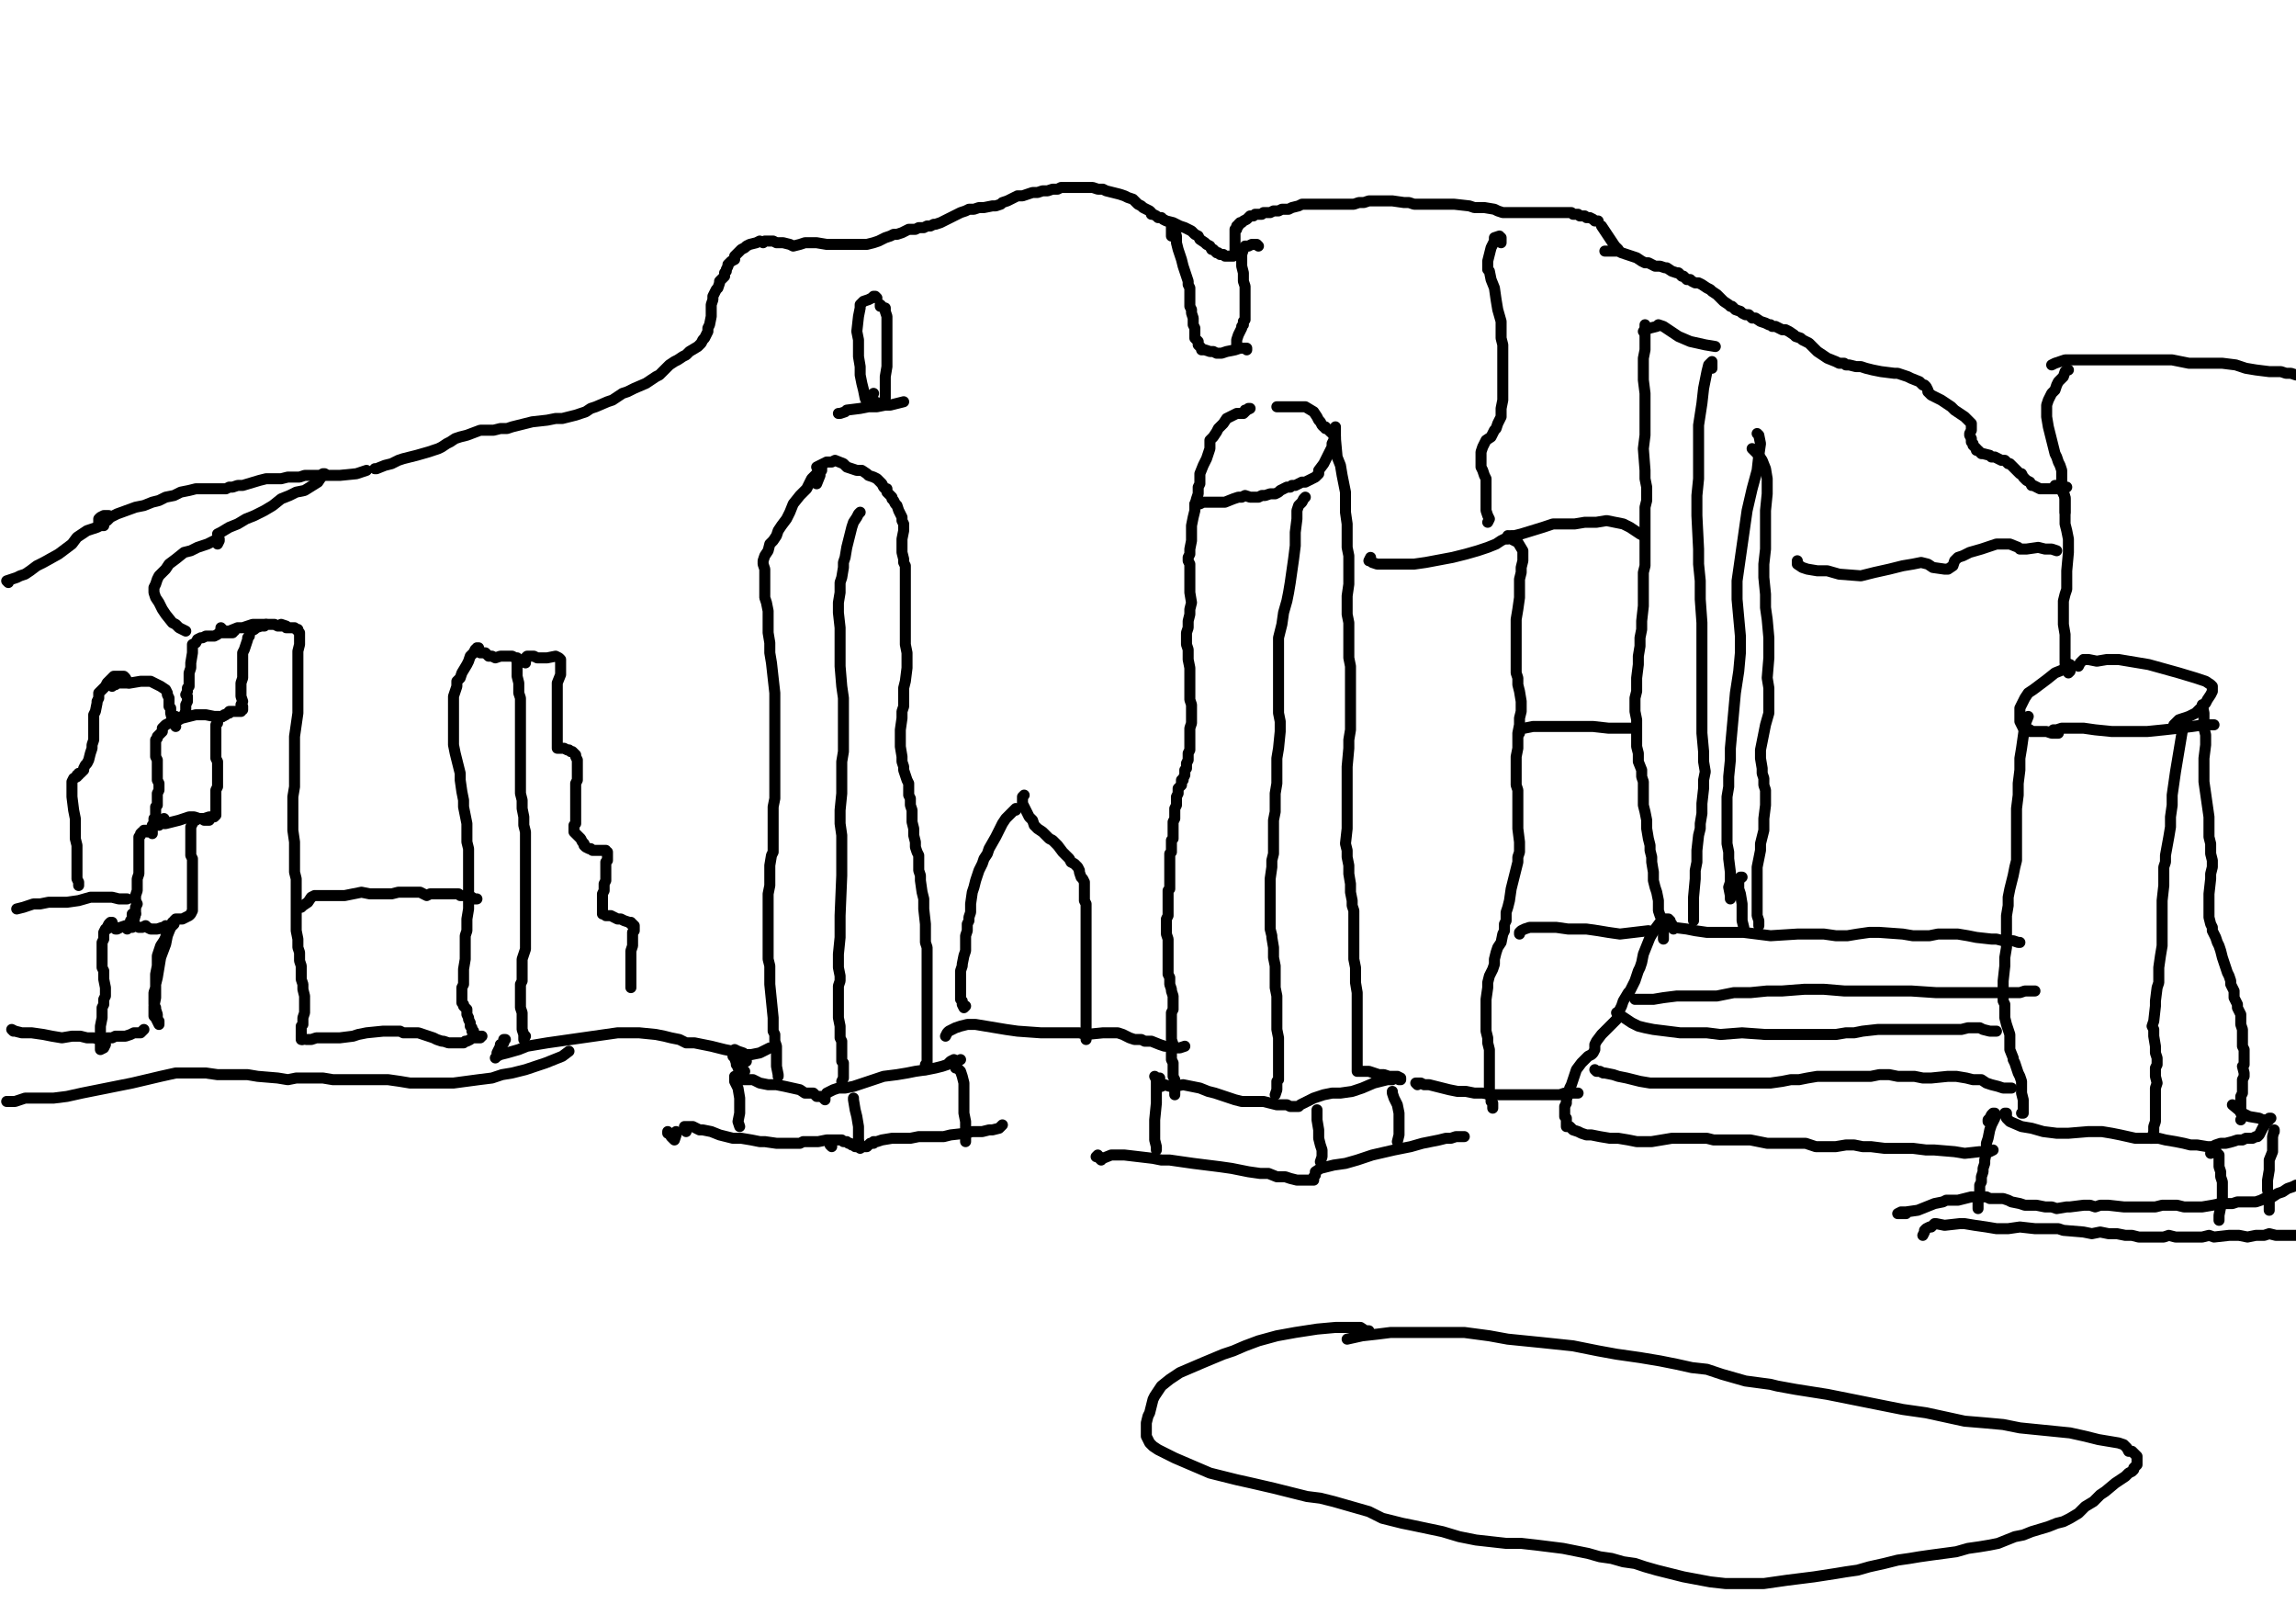 <?xml version="1.0" encoding="utf-8" ?>
<svg baseProfile="full" height="2488" version="1.1" width="3539" xmlns="http://www.w3.org/2000/svg" xmlns:ev="http://www.w3.org/2001/xml-events" xmlns:xlink="http://www.w3.org/1999/xlink"><defs /><path d="M1498.66,2863.19" fill="none" stroke="#000000" style="-webkit-tap-highlight-color: rgba(0, 0, 0, 0); stroke-linecap: round; stroke-linejoin: round; stroke-width: 17;" /><path d="M12.9,897.65L10.32,895.07L18.06,892.49L25.79,889.91L30.95,887.33L38.69,884.75L46.43,879.59L56.75,871.85L67.07,866.69L90.28,853.8L100.6,846.06L110.92,838.32L118.65,828L126.39,822.84L134.13,817.68L141.87,815.1L149.61,812.53L154.77,809.95L159.93,809.95" fill="none" stroke="#000000" style="-webkit-tap-highlight-color: rgba(0, 0, 0, 0); stroke-linecap: round; stroke-linejoin: round; stroke-width: 17;" /><path d="M167.66,794.47L162.51,794.47L159.93,794.47L154.77,797.05L152.19,799.63L152.19,804.79L152.19,807.37L157.35,804.79L165.08,802.21L170.24,797.05L180.56,791.89L208.94,781.57L221.83,778.99L234.73,773.83L245.05,771.25L255.37,766.1L268.26,763.52L278.58,758.36L291.48,755.78L301.8,753.2L319.85,753.2L327.59,753.2L335.33,753.2L343.07,753.2L348.23,753.2L353.38,750.62L358.54,750.62L366.28,748.04L374.02,748.04L399.81,740.3L410.13,737.72L423.03,737.72L433.35,737.72L443.66,735.14L451.4,735.14L461.72,735.14L469.46,732.56L477.2,732.56L495.25,732.56L505.57,732.56L513.31,732.56L523.63,732.56L549.42,729.98L564.9,724.82" fill="none" stroke="#000000" style="-webkit-tap-highlight-color: rgba(0, 0, 0, 0); stroke-linecap: round; stroke-linejoin: round; stroke-width: 17;" /><path d="M577.8,722.24L580.38,722.24L593.27,717.09L603.59,714.51L613.91,709.35L621.65,706.77L631.96,704.19L642.28,701.61L660.34,696.45L668.08,693.87L675.81,691.29L680.97,688.71L688.71,683.55L693.87,680.97L701.61,675.81L709.35,673.24L719.67,670.66L740.3,662.92L750.62,662.92L760.94,662.92L771.25,660.34L781.57,660.34L789.31,657.76L799.63,655.18L809.95,652.6L820.26,650.02L843.48,647.44L856.38,644.86L866.69,644.86L877.01,642.28L887.33,639.7L895.07,637.12L902.81,634.54L910.54,629.38L918.28,626.81L936.34,619.07L944.08,616.49L951.82,611.33L959.55,606.17L967.29,603.59L977.61,598.43L995.67,590.69L1003.4,585.53L1011.14,580.38L1016.3,577.8L1021.46,572.64L1026.62,567.48L1031.78,562.32L1039.52,557.16L1044.68,554.58L1052.41,549.42L1057.57,546.84L1062.73,541.68L1075.63,533.95L1080.79,528.79L1083.37,523.63L1085.95,521.05L1088.53,515.89L1091.11,510.73L1091.11,505.57L1093.69,500.41L1096.26,487.52L1096.26,482.36L1096.26,474.62L1096.26,469.46L1098.84,461.72L1098.84,456.56L1101.42,451.4L1104,446.24L1106.58,443.66L1109.16,435.93L1109.16,433.35L1111.74,430.77L1114.32,428.19L1116.9,425.61L1116.9,420.45L1119.48,417.87L1119.48,415.29L1122.06,410.13L1122.06,407.55L1127.22,402.39L1132.38,399.81L1132.38,394.66L1134.96,392.08L1140.12,386.92L1142.69,384.34L1147.85,381.76L1150.43,379.18L1155.59,376.6L1165.91,374.02L1171.07,371.44L1176.23,374.02L1178.81,371.44L1183.97,371.44L1191.7,371.44L1196.86,374.02L1202.02,374.02L1207.18,374.02L1217.5,376.6L1222.66,379.18L1232.98,376.6L1240.71,374.02L1245.87,374.02L1253.61,374.02L1258.77,374.02L1274.25,376.6L1284.56,376.6L1297.46,376.6L1315.52,376.6L1320.68,376.6L1328.41,376.6L1336.15,376.6L1346.47,374.02L1354.21,371.44L1359.37,368.86L1364.53,366.28L1372.27,363.7L1377.42,361.12L1382.58,361.12L1390.32,358.54L1395.48,355.96L1400.64,353.38L1410.96,353.38L1416.12,350.8L1423.85,350.8L1429.01,348.23L1434.17,348.23L1439.33,345.65L1441.91,345.65L1449.65,343.07L1459.97,337.91L1465.13,335.33L1470.28,332.75L1475.44,330.17L1480.6,327.59L1488.34,325.01L1493.5,322.43L1501.24,322.43L1508.98,319.85L1516.71,319.85L1529.61,317.27L1534.77,317.27L1542.51,314.69L1545.09,312.11L1552.83,309.53L1557.99,306.95L1563.14,304.37L1568.3,301.8L1576.04,301.8L1591.52,296.64L1599.26,296.64L1606.99,294.06L1614.73,294.06L1622.47,291.48L1630.21,291.48L1635.37,288.9L1643.11,288.9L1650.85,288.9L1671.48,288.9L1676.64,288.9L1684.38,288.9L1692.12,291.48L1699.85,291.48L1705.01,294.06L1715.33,296.64L1725.65,299.22L1733.39,301.8L1738.55,304.37L1746.28,306.95L1748.86,309.53L1754.02,314.69L1759.18,317.27L1761.76,319.85L1766.92,322.43L1772.08,325.01L1774.66,327.59L1774.66,330.17L1777.24,330.17L1782.4,332.75L1784.98,335.33L1790.14,335.33L1792.72,337.91L1797.87,340.49L1808.19,343.07L1813.35,345.65L1818.51,348.23L1826.25,350.8L1831.41,353.38L1836.57,355.96L1841.72,361.12L1846.88,363.7L1849.46,368.86L1857.2,374.02L1859.78,376.6L1864.94,379.18L1867.52,384.34L1870.1,384.34L1872.68,386.92L1875.26,389.5L1877.84,389.5L1880.42,392.08L1883,392.08L1885.58,392.08L1888.15,394.66L1890.73,394.66L1893.31,394.66L1895.89,394.66L1898.47,394.66L1901.05,394.66L1903.63,392.08L1903.63,386.92L1903.63,384.34L1903.63,379.18L1903.63,374.02L1903.63,366.28L1903.63,358.54L1903.63,355.96L1903.63,353.38L1906.21,353.38L1906.21,348.23L1908.79,348.23L1908.79,345.65L1911.37,343.07L1913.95,343.07L1916.53,340.49L1921.69,337.91L1924.27,335.33L1926.85,332.75L1932.01,332.75L1934.58,330.17L1937.16,330.17L1942.32,330.17L1944.9,330.17L1947.48,327.59L1955.22,327.59L1957.8,327.59L1962.96,325.01L1965.54,325.01L1970.7,325.01L1975.86,322.43L1981.01,322.43L1986.17,322.43L1991.33,319.85L2001.65,317.27L2006.81,314.69L2014.55,314.69L2019.71,314.69L2027.44,314.69L2035.18,314.69L2042.92,314.69L2048.08,314.69L2055.82,314.69L2071.3,314.69L2079.03,314.69L2086.77,314.69L2094.51,312.11L2102.25,312.11L2109.99,309.53L2120.3,309.53L2128.04,309.53L2135.78,309.53L2146.1,309.53L2164.16,312.11L2171.89,312.11L2179.63,314.69L2187.37,314.69L2192.53,314.69L2200.27,314.69L2208.01,314.69L2213.16,314.69L2220.9,314.69L2236.38,314.69L2241.54,314.69L2264.75,317.27L2272.49,319.85L2280.23,319.85L2287.97,319.85L2303.45,322.43L2308.6,325.01L2316.34,327.59L2321.5,327.59L2326.66,327.59L2331.82,327.59L2336.98,327.59L2342.14,327.59L2347.3,327.59L2355.03,327.59L2360.19,327.59L2362.77,327.59L2367.93,327.59L2373.09,327.59L2375.67,327.59L2380.83,327.59L2385.99,327.59L2391.15,327.59L2398.88,327.59L2401.46,327.59L2406.62,327.59L2411.78,327.59L2416.94,327.59L2422.1,327.59L2424.68,330.17L2427.26,330.17L2432.42,330.17L2435,332.75L2440.16,332.75L2442.74,332.75L2445.31,335.33L2450.47,335.33L2455.63,337.91L2458.21,340.49L2463.37,340.49" fill="none" stroke="#000000" style="-webkit-tap-highlight-color: rgba(0, 0, 0, 0); stroke-linecap: round; stroke-linejoin: round; stroke-width: 17;" /><path d="M2468.53,348.23L2473.69,355.96L2489.17,379.18L2494.32,384.34" fill="none" stroke="#000000" style="-webkit-tap-highlight-color: rgba(0, 0, 0, 0); stroke-linecap: round; stroke-linejoin: round; stroke-width: 17;" /><path d="M2491.74,397.23" fill="none" stroke="#000000" style="-webkit-tap-highlight-color: rgba(0, 0, 0, 0); stroke-linecap: round; stroke-linejoin: round; stroke-width: 17;" /><path d="M2473.69,386.92L2476.27,386.92L2484.01,386.92L2494.32,386.92L2499.48,389.5L2507.22,392.08L2514.96,394.66L2522.7,397.23L2530.44,402.39L2535.6,404.97L2540.75,404.97L2551.07,410.13L2558.81,410.13L2566.55,412.71L2569.13,412.71L2576.87,417.87L2584.6,420.45L2587.18,420.45L2592.34,425.61L2594.92,425.61L2597.5,428.19L2600.08,430.77L2605.24,430.77L2607.82,433.35L2612.98,435.93L2618.14,435.93L2623.3,438.51L2631.03,443.66L2636.19,446.24L2638.77,448.82L2646.51,453.98L2651.67,459.14L2654.25,461.72L2656.83,464.3L2664.57,469.46L2667.15,472.04L2669.73,472.04L2672.31,474.62L2674.89,477.2L2682.62,479.78L2685.2,482.36L2690.36,484.94L2695.52,484.94L2700.68,490.09L2705.84,490.09L2713.58,495.25L2721.32,497.83L2726.47,500.41L2729.05,500.41L2731.63,502.99L2736.79,502.99L2747.11,508.15L2752.27,508.15L2757.43,510.73L2765.17,515.89L2767.75,518.47L2775.48,521.05L2778.06,523.63L2783.22,526.21L2788.38,528.79L2796.12,536.52L2801.28,541.68L2809.02,546.84L2816.76,552L2829.65,557.16L2834.81,559.74L2837.39,559.74L2839.97,559.74L2842.55,559.74L2845.13,562.32L2850.29,562.32L2860.61,564.9L2868.34,564.9L2876.08,567.48L2886.4,570.06L2899.3,572.64L2919.93,575.22L2925.09,575.22L2940.57,580.38L2945.73,582.95L2958.62,588.11L2961.2,590.69L2963.78,593.27L2966.36,593.27L2968.94,595.85L2971.52,601.01L2971.52,603.59L2976.68,608.75L2992.16,616.49L2999.9,621.65L3007.63,626.81L3012.79,631.96L3020.53,637.12L3028.27,642.28L3030.85,644.86L3036.01,650.02L3038.59,652.6L3038.59,655.18L3038.59,660.34L3038.59,662.92L3036.01,668.08L3036.01,670.66L3038.59,675.81L3038.59,680.97L3041.17,683.55L3041.17,686.13L3046.33,691.29L3046.33,693.87L3048.91,693.87L3051.48,696.45L3054.06,699.03L3056.64,699.03L3066.96,701.61L3069.54,704.19L3074.7,704.19L3079.86,706.77L3085.02,709.35L3090.18,709.35L3095.34,714.51L3097.91,714.51L3103.07,719.67L3105.65,722.24L3113.39,729.98L3115.97,729.98L3118.55,735.14L3121.13,737.72L3123.71,740.3L3128.87,742.88L3131.45,748.04L3134.03,748.04L3139.19,750.62L3144.34,753.2L3146.92,753.2L3154.66,753.2L3159.82,753.2L3170.14,753.2L3175.3,753.2L3185.62,750.62" fill="none" stroke="#000000" style="-webkit-tap-highlight-color: rgba(0, 0, 0, 0); stroke-linecap: round; stroke-linejoin: round; stroke-width: 17;" /><path d="M3188.2,570.06L3185.62,570.06L3183.04,572.64L3180.46,580.38L3172.72,588.11L3170.14,593.27L3167.56,601.01L3162.4,606.17L3157.24,616.49L3154.66,624.23L3154.66,631.96L3154.66,642.28L3157.24,657.76L3159.82,668.08L3162.4,678.39L3164.98,688.71L3167.56,699.03L3170.14,704.19L3172.72,711.93L3175.3,717.09L3177.88,724.82L3177.88,737.72L3177.88,748.04L3177.88,755.78L3180.46,760.94L3183.04,766.1L3183.04,773.83L3183.04,778.99L3183.04,784.15L3183.04,786.73L3183.04,789.31" fill="none" stroke="#000000" style="-webkit-tap-highlight-color: rgba(0, 0, 0, 0); stroke-linecap: round; stroke-linejoin: round; stroke-width: 17;" /><path d="M3162.4,562.32L3167.56,559.74L3175.3,557.16L3183.04,554.58L3193.35,554.58L3206.25,554.58L3226.89,554.58L3242.36,554.58L3260.42,554.58L3278.48,554.58L3293.95,554.58L3306.85,554.58L3322.33,554.58L3335.22,554.58L3348.12,554.58L3373.92,559.74L3386.81,559.74L3402.29,559.74L3412.61,559.74L3425.5,559.74L3446.14,562.32L3461.62,567.48L3477.09,570.06L3497.73,572.64L3505.47,572.64L3510.63,572.64L3515.78,572.64L3523.52,575.22L3531.26,575.22L3539,577.8" fill="none" stroke="#000000" style="-webkit-tap-highlight-color: rgba(0, 0, 0, 0); stroke-linecap: round; stroke-linejoin: round; stroke-width: 17;" /><path d="M3170.14,750.62L3167.56,748.04L3170.14,748.04L3175.3,748.04L3175.3,750.62L3180.46,755.78L3183.04,768.67L3183.04,781.57L3183.04,794.47L3183.04,807.37L3185.62,817.68L3188.2,830.58L3188.2,840.9L3188.2,851.22L3185.62,879.59L3185.62,889.91L3185.62,900.23L3185.62,907.97L3183.04,915.7L3180.46,926.02L3180.46,936.34L3180.46,944.08L3180.46,951.82L3180.46,962.13L3183.04,977.61L3183.04,985.35L3183.04,993.09L3183.04,1000.83L3183.04,1008.56L3183.04,1013.72L3183.04,1021.46L3185.62,1021.46" fill="none" stroke="#000000" style="-webkit-tap-highlight-color: rgba(0, 0, 0, 0); stroke-linecap: round; stroke-linejoin: round; stroke-width: 17;" /><path d="M3188.2,1036.94L3190.77,1034.36L3190.77,1029.2L3190.77,1026.62L3190.77,1024.04L3183.04,1026.62L3180.46,1031.78L3167.56,1036.94L3154.66,1047.26L3144.34,1054.99L3134.03,1062.73L3126.29,1067.89L3121.13,1075.63L3115.97,1085.95L3113.39,1091.11L3113.39,1093.69L3113.39,1111.74L3115.97,1116.9L3118.55,1122.06L3123.71,1122.06L3128.87,1124.64L3128.87,1127.22L3134.03,1127.22L3139.19,1127.22L3144.34,1127.22L3154.66,1127.22L3162.4,1129.8L3172.72,1129.8" fill="none" stroke="#000000" style="-webkit-tap-highlight-color: rgba(0, 0, 0, 0); stroke-linecap: round; stroke-linejoin: round; stroke-width: 17;" /><path d="M3164.98,1124.64L3170.14,1124.64L3177.88,1122.06L3185.62,1122.06L3211.41,1122.06L3229.47,1124.64L3255.26,1127.22L3283.63,1127.22L3309.43,1127.22L3335.22,1124.64L3358.44,1122.06L3379.07,1119.48L3397.13,1116.9L3407.45,1116.9L3412.61,1116.9" fill="none" stroke="#000000" style="-webkit-tap-highlight-color: rgba(0, 0, 0, 0); stroke-linecap: round; stroke-linejoin: round; stroke-width: 17;" /><path d="M3203.67,1026.62L3206.25,1021.46L3208.83,1018.88L3211.41,1016.3L3219.15,1016.3L3232.05,1018.88L3247.52,1016.3L3265.58,1016.3L3281.06,1018.88L3312.01,1024.04L3358.44,1036.94L3384.23,1044.68L3399.71,1049.83L3407.45,1054.99L3410.03,1057.57L3410.03,1062.73L3410.03,1065.31L3407.45,1070.47L3402.29,1078.21L3399.71,1083.37L3394.55,1088.53L3389.39,1093.69L3384.23,1098.84L3373.92,1104L3366.18,1106.58L3358.44,1109.16L3350.7,1116.9" fill="none" stroke="#000000" style="-webkit-tap-highlight-color: rgba(0, 0, 0, 0); stroke-linecap: round; stroke-linejoin: round; stroke-width: 17;" /><path d="M3363.6,1122.06L3363.6,1127.22L3361.02,1142.69L3355.86,1173.65L3353.28,1189.12L3350.7,1207.18L3348.12,1225.24L3348.12,1240.71L3345.54,1258.77L3345.54,1274.25L3342.96,1289.72L3337.8,1318.1L3337.8,1328.41L3335.22,1336.15L3335.22,1346.47L3335.22,1364.53L3332.64,1387.74L3332.64,1398.06L3332.64,1410.96L3332.64,1418.7L3332.64,1431.59L3332.64,1441.91L3332.64,1457.39L3330.06,1472.86L3327.49,1490.92L3327.49,1511.56L3327.49,1514.13L3324.91,1521.87L3322.33,1542.51L3322.33,1550.25L3319.75,1573.46L3317.17,1581.2L3319.75,1586.36L3319.75,1596.68L3322.33,1612.15L3322.33,1622.47L3324.91,1630.21L3324.91,1640.53L3322.33,1645.69L3322.33,1653.42L3322.33,1658.58L3324.91,1668.9L3322.33,1676.64L3322.33,1684.38L3322.33,1707.59L3322.33,1717.91L3322.33,1728.23L3319.75,1735.97L3319.75,1743.71L3317.17,1754.02L3314.59,1754.02" fill="none" stroke="#000000" style="-webkit-tap-highlight-color: rgba(0, 0, 0, 0); stroke-linecap: round; stroke-linejoin: round; stroke-width: 17;" /><path d="M3126.29,1104L3121.13,1116.9L3118.55,1134.96L3115.97,1153.01L3113.39,1168.49L3113.39,1186.55L3110.81,1207.18L3110.81,1225.24L3108.23,1245.87L3108.23,1253.61L3108.23,1289.72L3108.23,1302.62L3108.23,1315.52L3108.23,1325.84L3105.65,1336.15L3103.07,1349.05L3100.49,1359.37L3097.91,1369.69L3095.34,1382.58L3095.34,1395.48L3092.76,1410.96L3092.76,1444.49L3092.76,1449.65L3092.76,1459.97L3090.18,1475.44L3090.18,1488.34L3087.6,1511.56L3087.6,1521.87L3087.6,1532.19L3087.6,1542.51L3090.18,1547.67L3090.18,1552.83L3090.18,1560.56L3090.18,1568.3L3092.76,1578.62L3095.34,1586.36L3097.91,1594.1L3097.91,1601.84L3097.91,1617.31L3103.07,1630.21L3103.07,1632.79L3105.65,1637.95L3108.23,1645.69L3110.81,1653.42L3113.39,1658.58L3115.97,1666.32L3115.97,1674.06L3115.97,1684.38L3118.55,1694.7L3118.55,1699.85L3118.55,1710.17L3118.55,1712.75L3118.55,1715.33L3115.97,1715.33" fill="none" stroke="#000000" style="-webkit-tap-highlight-color: rgba(0, 0, 0, 0); stroke-linecap: round; stroke-linejoin: round; stroke-width: 17;" /><path d="M3394.55,1085.95L3397.13,1098.84L3397.13,1109.16L3397.13,1122.06L3399.71,1132.38L3399.71,1147.85L3397.13,1168.49L3397.13,1186.55L3397.13,1204.6L3399.71,1222.66L3404.87,1258.77L3404.87,1274.25L3404.87,1289.72L3407.45,1300.04L3407.45,1315.52L3410.03,1325.84L3410.03,1336.15L3407.45,1346.47L3407.45,1354.21L3404.87,1377.42L3404.87,1387.74L3404.87,1395.48L3404.87,1405.8L3404.87,1413.54L3407.45,1423.85L3410.03,1429.01L3410.03,1434.17L3412.61,1439.33L3415.19,1444.49L3417.77,1452.23L3420.35,1457.39L3422.92,1465.13L3425.5,1475.44L3428.08,1483.18L3430.66,1490.92L3433.24,1498.66L3435.82,1503.82L3438.4,1511.56L3438.4,1516.71L3440.98,1521.87L3443.56,1527.03L3443.56,1532.19L3443.56,1537.35L3446.14,1542.51L3448.72,1547.67L3448.72,1552.83L3453.88,1563.14L3453.88,1570.88L3453.88,1578.62L3456.46,1586.36L3456.46,1604.42L3456.46,1606.99L3456.46,1612.15L3459.04,1617.31L3459.04,1625.05L3459.04,1630.21L3459.04,1635.37L3459.04,1640.53L3456.46,1643.11L3459.04,1653.42L3459.04,1658.58L3456.46,1663.74L3456.46,1668.9L3456.46,1674.06L3456.46,1684.38L3453.88,1689.54L3453.88,1697.28L3453.88,1702.43L3453.88,1707.59L3453.88,1715.33L3456.46,1717.91L3456.46,1720.49L3453.88,1725.65" fill="none" stroke="#000000" style="-webkit-tap-highlight-color: rgba(0, 0, 0, 0); stroke-linecap: round; stroke-linejoin: round; stroke-width: 17;" /><path d="M3092.76,1717.91L3092.76,1715.33L3090.18,1715.33L3090.18,1717.91L3092.76,1723.07L3097.91,1728.23L3115.97,1735.97L3131.45,1738.55L3149.5,1743.71L3170.14,1746.28L3188.2,1746.28L3219.15,1743.71L3239.78,1743.71L3255.26,1746.28L3268.16,1748.86L3291.37,1754.02L3304.27,1754.02L3314.59,1754.02L3327.49,1754.02L3337.8,1756.6L3353.28,1759.18L3366.18,1761.76L3376.49,1764.34L3386.81,1764.34L3402.29,1766.92L3410.03,1766.92L3415.19,1764.34L3422.92,1761.76L3430.66,1761.76L3440.98,1759.18L3448.72,1756.6L3453.88,1756.6L3456.46,1756.6L3461.62,1754.02L3466.78,1754.02L3469.35,1754.02L3471.93,1754.02L3477.09,1751.44L3479.67,1751.44L3482.25,1748.86L3484.83,1743.71L3487.41,1738.55L3492.57,1730.81L3495.15,1728.23L3497.73,1725.65L3497.73,1723.07L3500.31,1723.07L3497.73,1723.07L3495.15,1725.65L3487.41,1725.65L3482.25,1723.07L3466.78,1720.49L3456.46,1715.33L3440.98,1702.43" fill="none" stroke="#000000" style="-webkit-tap-highlight-color: rgba(0, 0, 0, 0); stroke-linecap: round; stroke-linejoin: round; stroke-width: 17;" /><path d="M3505.47,1743.71L3505.47,1741.13L3502.89,1751.44L3502.89,1761.76L3502.89,1774.66L3497.73,1787.56L3497.73,1803.03L3495.15,1818.51L3495.15,1833.99L3497.73,1844.3L3497.73,1854.62L3497.73,1859.78L3497.73,1864.94" fill="none" stroke="#000000" style="-webkit-tap-highlight-color: rgba(0, 0, 0, 0); stroke-linecap: round; stroke-linejoin: round; stroke-width: 17;" /><path d="M3407.45,1777.24L3410.03,1774.66L3412.61,1774.66L3415.19,1774.66L3420.35,1779.82L3420.35,1784.98L3420.35,1790.14L3420.35,1797.87L3422.92,1805.61L3422.92,1813.35L3425.5,1821.09L3425.5,1846.88L3422.92,1859.78L3420.35,1872.68L3420.35,1877.84L3420.35,1880.42" fill="none" stroke="#000000" style="-webkit-tap-highlight-color: rgba(0, 0, 0, 0); stroke-linecap: round; stroke-linejoin: round; stroke-width: 17;" /><path d="M3064.38,1728.23L3064.38,1725.65L3066.96,1723.07L3069.54,1717.91L3072.12,1715.33L3074.7,1715.33L3074.7,1723.07L3069.54,1733.39L3066.96,1741.13L3064.38,1754.02L3061.8,1761.76L3061.8,1769.5L3061.8,1774.66L3059.22,1787.56L3059.22,1792.72L3056.64,1800.45L3056.64,1805.61L3054.06,1813.35L3054.06,1815.93L3054.06,1821.09L3051.48,1826.25L3051.48,1828.83L3051.48,1839.15L3048.91,1844.3L3048.91,1846.88L3048.91,1852.04L3048.91,1854.62L3048.91,1859.78L3048.91,1862.36" fill="none" stroke="#000000" style="-webkit-tap-highlight-color: rgba(0, 0, 0, 0); stroke-linecap: round; stroke-linejoin: round; stroke-width: 17;" /><path d="M2937.99,1870.1L2932.83,1870.1L2927.67,1870.1L2925.09,1870.1L2930.25,1867.52L2937.99,1867.52L2956.05,1864.94L2968.94,1859.78L2981.84,1854.62L2994.74,1852.04L2999.9,1849.46L3010.21,1849.46L3017.95,1849.46L3028.27,1846.88L3038.59,1844.3L3056.64,1844.3L3061.8,1844.3L3066.96,1846.88L3069.54,1846.88L3074.7,1846.88L3085.02,1846.88L3087.6,1846.88L3095.34,1849.46L3100.49,1852.04L3113.39,1854.62L3121.13,1857.2L3128.87,1857.2L3139.19,1857.2L3152.08,1859.78L3162.4,1859.78L3170.14,1862.36L3185.62,1859.78L3190.77,1859.78L3211.41,1857.2L3221.73,1857.2L3229.47,1859.78L3237.2,1857.2L3250.1,1857.2L3273.32,1859.78L3283.63,1859.78L3291.37,1859.78L3296.53,1859.78L3312.01,1859.78L3322.33,1859.78L3332.64,1857.2L3345.54,1857.2L3355.86,1857.2L3366.18,1859.78L3373.92,1859.78L3384.23,1859.78L3394.55,1859.78L3410.03,1857.2L3422.92,1854.62L3430.66,1854.62L3435.82,1854.62L3440.98,1854.62L3448.72,1852.04L3456.46,1852.04L3464.2,1852.04L3477.09,1852.04L3484.83,1849.46L3489.99,1846.88L3495.15,1846.88L3502.89,1844.3L3510.63,1839.15L3518.36,1836.57L3526.1,1831.41L3533.84,1828.83L3539,1826.25" fill="none" stroke="#000000" style="-webkit-tap-highlight-color: rgba(0, 0, 0, 0); stroke-linecap: round; stroke-linejoin: round; stroke-width: 17;" /><path d="M2963.78,1903.63L2966.36,1898.47L2966.36,1895.89L2968.94,1893.31L2974.1,1890.73L2976.68,1890.73L2979.26,1888.15L2981.84,1885.58L2984.42,1885.58L2997.32,1888.15L3020.53,1885.58L3028.27,1885.58L3043.75,1888.15L3061.8,1890.73L3077.28,1893.31L3095.34,1893.31L3113.39,1890.73L3136.61,1893.31L3172.72,1893.31L3180.46,1895.89L3211.41,1898.47L3224.31,1901.05L3237.2,1898.47L3250.1,1901.05L3263,1901.05L3275.9,1903.63L3286.21,1903.63L3296.53,1906.21L3306.85,1906.21L3317.17,1906.21L3335.22,1906.21L3342.96,1903.63L3353.28,1906.21L3366.18,1906.21L3376.49,1906.21L3384.23,1906.21L3394.55,1906.21L3404.87,1903.63L3412.61,1906.21L3435.82,1903.63L3443.56,1903.63L3451.3,1903.63L3464.2,1906.21L3477.09,1903.63L3482.25,1903.63L3489.99,1903.63L3497.73,1901.05L3508.05,1903.63L3526.1,1903.63L3531.26,1903.63L3539,1903.63" fill="none" stroke="#000000" style="-webkit-tap-highlight-color: rgba(0, 0, 0, 0); stroke-linecap: round; stroke-linejoin: round; stroke-width: 17;" /><path d="M2579.45,1431.59L2576.87,1426.43L2576.87,1423.85L2574.29,1421.27L2574.29,1418.7L2569.13,1418.7L2566.55,1421.27L2571.71,1426.43L2579.45,1429.01L2600.08,1431.59L2612.98,1434.17L2631.03,1436.75L2649.09,1436.75L2667.15,1436.75L2687.78,1436.75L2708.42,1439.33L2729.05,1441.91L2770.33,1439.33L2790.96,1439.33L2811.6,1439.33L2829.65,1441.91L2847.71,1441.91L2863.19,1439.33L2881.24,1436.75L2896.72,1436.75L2932.83,1439.33L2948.31,1441.91L2961.2,1441.91L2974.1,1441.91L2987,1439.33L3002.48,1439.33L3017.95,1439.33L3033.43,1441.91L3046.33,1444.49L3069.54,1447.07L3077.28,1447.07L3087.6,1449.65L3095.34,1449.65L3103.07,1449.65L3110.81,1452.23L3113.39,1452.23" fill="none" stroke="#000000" style="-webkit-tap-highlight-color: rgba(0, 0, 0, 0); stroke-linecap: round; stroke-linejoin: round; stroke-width: 17;" /><path d="M2535.6,500.41L2535.6,505.57L2535.6,515.89L2535.6,539.1L2533.02,552L2533.02,567.48L2533.02,585.53L2535.6,606.17L2535.6,626.81L2535.6,650.02L2535.6,670.66L2533.02,691.29L2535.6,724.82L2535.6,737.72L2538.17,750.62L2538.17,760.94L2538.17,771.25L2535.6,781.57L2535.6,791.89L2535.6,804.79L2535.6,817.68L2535.6,840.9L2535.6,851.22L2535.6,861.53L2535.6,871.85L2533.02,882.17L2533.02,895.07L2533.02,910.54L2533.02,920.86L2533.02,933.76L2530.44,956.97L2530.44,969.87L2527.86,982.77L2527.86,995.67L2525.28,1011.14L2525.28,1024.04L2522.7,1044.68L2522.7,1052.41L2522.7,1065.31L2520.12,1075.63L2520.12,1096.26L2522.7,1109.16L2522.7,1114.32L2522.7,1122.06L2522.7,1140.12L2522.7,1150.43L2525.28,1160.75L2525.28,1173.65L2530.44,1186.55L2530.44,1196.86L2533.02,1204.6L2533.02,1214.92L2533.02,1225.24L2533.02,1240.71L2535.6,1251.03L2538.17,1263.93L2538.17,1276.83L2540.75,1292.3L2543.33,1302.62L2543.33,1310.36L2545.91,1320.68L2545.91,1328.41L2548.49,1343.89L2548.49,1356.79L2551.07,1367.11L2553.65,1374.84L2556.23,1387.74L2556.23,1395.48L2556.23,1403.22L2558.81,1410.96L2561.39,1416.12L2563.97,1423.85L2563.97,1429.01L2563.97,1436.75L2563.97,1441.91L2563.97,1447.07" fill="none" stroke="#000000" style="-webkit-tap-highlight-color: rgba(0, 0, 0, 0); stroke-linecap: round; stroke-linejoin: round; stroke-width: 17;" /><path d="M2638.77,567.48L2638.77,562.32L2638.77,559.74L2638.77,557.16L2636.19,559.74L2633.61,562.32L2631.03,572.64L2628.46,585.53L2625.88,598.43L2623.3,621.65L2618.14,655.18L2618.14,678.39L2618.14,706.77L2618.14,737.72L2615.56,763.52L2615.56,794.47L2618.14,846.06L2618.14,869.27L2620.72,895.07L2620.72,923.44L2623.3,959.55L2623.3,977.61L2623.3,1003.4L2623.3,1024.04L2623.3,1049.83L2623.3,1070.47L2623.3,1091.11L2623.3,1111.74L2623.3,1129.8L2625.88,1158.17L2625.88,1173.65L2628.46,1189.12L2625.88,1202.02L2625.88,1214.92L2623.3,1238.13L2623.3,1253.61L2620.72,1269.09L2620.72,1276.83L2618.14,1287.14L2615.56,1310.36L2615.56,1328.41L2612.98,1341.31L2612.98,1354.21L2610.4,1382.58L2610.4,1392.9L2610.4,1400.64L2610.4,1413.54L2610.4,1416.12L2610.4,1418.7" fill="none" stroke="#000000" style="-webkit-tap-highlight-color: rgba(0, 0, 0, 0); stroke-linecap: round; stroke-linejoin: round; stroke-width: 17;" /><path d="M2533.02,510.73L2535.6,508.15L2543.33,505.57L2553.65,502.99L2556.23,500.41L2563.97,502.99L2587.18,518.47L2605.24,526.21L2628.46,531.37L2643.93,533.95" fill="none" stroke="#000000" style="-webkit-tap-highlight-color: rgba(0, 0, 0, 0); stroke-linecap: round; stroke-linejoin: round; stroke-width: 17;" /><path d="M2708.42,668.08L2711,670.66L2713.58,683.55L2711,701.61L2708.42,724.82L2700.68,753.2L2692.94,786.73L2687.78,822.84L2682.62,858.96L2677.47,895.07L2677.47,923.44L2682.62,980.19L2682.62,1005.98L2680.04,1034.36L2674.89,1067.89L2669.73,1124.64L2667.15,1153.01L2667.15,1171.07L2664.57,1196.86L2664.57,1212.34L2661.99,1227.82L2661.99,1245.87L2661.99,1263.93L2661.99,1284.56L2661.99,1300.04L2664.57,1312.94L2664.57,1323.26L2667.15,1343.89L2667.15,1359.37L2664.57,1367.11L2667.15,1380L2667.15,1385.16" fill="none" stroke="#000000" style="-webkit-tap-highlight-color: rgba(0, 0, 0, 0); stroke-linecap: round; stroke-linejoin: round; stroke-width: 17;" /><path d="M2685.2,1351.63L2682.62,1351.63L2680.04,1359.37L2680.04,1369.69L2682.62,1377.42L2685.2,1392.9L2685.2,1410.96L2685.2,1418.7L2687.78,1429.01" fill="none" stroke="#000000" style="-webkit-tap-highlight-color: rgba(0, 0, 0, 0); stroke-linecap: round; stroke-linejoin: round; stroke-width: 17;" /><path d="M2700.68,691.29L2703.26,693.87L2711,701.61L2716.16,709.35L2721.32,722.24L2723.9,737.72L2723.9,760.94L2721.32,786.73L2721.32,846.06L2718.74,869.27L2718.74,889.91L2721.32,915.7L2721.32,936.34L2723.9,954.4L2726.47,982.77L2726.47,993.09L2726.47,1013.72L2723.9,1044.68L2726.47,1060.15L2726.47,1073.05L2726.47,1088.53L2726.47,1098.84L2721.32,1116.9L2718.74,1129.8L2716.16,1142.69L2713.58,1155.59L2713.58,1168.49L2716.16,1183.97L2716.16,1191.7L2718.74,1199.44L2718.74,1209.76L2721.32,1217.5L2721.32,1227.82L2721.32,1240.71L2718.74,1261.35L2718.74,1279.41L2716.16,1289.72L2713.58,1300.04L2713.58,1310.36L2711,1323.26L2708.42,1336.15L2708.42,1349.05L2708.42,1356.79L2708.42,1374.84L2708.42,1385.16L2708.42,1395.48L2708.42,1408.38L2708.42,1410.96L2711,1418.7L2711,1426.43" fill="none" stroke="#000000" style="-webkit-tap-highlight-color: rgba(0, 0, 0, 0); stroke-linecap: round; stroke-linejoin: round; stroke-width: 17;" /><path d="M2770.33,864.11L2770.33,869.27L2778.06,874.43L2785.8,877.01L2801.28,879.59L2816.76,879.59L2834.81,884.75L2868.34,887.33L2888.98,882.17L2912.19,877.01L2932.83,871.85L2948.31,869.27L2961.2,866.69L2971.52,869.27L2979.26,874.43L2997.32,877.01L3002.48,877.01L3010.21,871.85L3012.79,864.11L3017.95,858.96L3025.69,856.38L3036.01,851.22L3054.06,846.06L3061.8,843.48L3069.54,840.9L3077.28,838.32L3087.6,838.32L3097.91,838.32L3110.81,843.48L3113.39,846.06L3123.71,846.06L3141.77,843.48L3152.08,846.06L3162.4,846.06L3170.14,848.64" fill="none" stroke="#000000" style="-webkit-tap-highlight-color: rgba(0, 0, 0, 0); stroke-linecap: round; stroke-linejoin: round; stroke-width: 17;" /><path d="M2571.71,1416.12L2566.55,1416.12L2563.97,1418.7L2558.81,1421.27L2551.07,1431.59L2543.33,1444.49L2538.17,1457.39L2533.02,1470.28L2530.44,1483.18L2527.86,1490.92L2525.28,1496.08L2522.7,1503.82L2520.12,1511.56L2517.54,1516.71L2514.96,1521.87L2512.38,1527.03L2509.8,1529.61L2502.06,1542.51L2499.48,1550.25L2496.9,1555.41L2494.32,1560.56L2494.32,1563.14L2491.74,1570.88L2486.59,1576.04L2481.43,1581.2L2476.27,1586.36L2468.53,1594.1L2460.79,1604.42L2458.21,1609.57L2458.21,1612.15L2458.21,1617.31L2455.63,1622.47L2453.05,1625.05L2447.89,1627.63L2442.74,1632.79L2437.58,1637.95L2429.84,1648.27L2427.26,1656L2424.68,1663.74L2422.1,1671.48L2419.52,1676.64L2416.94,1686.96L2414.36,1694.7L2414.36,1699.85L2411.78,1705.01L2411.78,1707.59L2411.78,1710.17L2411.78,1715.33L2411.78,1717.91L2411.78,1720.49L2414.36,1723.07L2414.36,1730.81L2414.36,1733.39L2414.36,1735.97L2416.94,1735.97L2419.52,1735.97L2424.68,1741.13L2432.42,1743.71L2437.58,1746.28L2445.31,1748.86L2453.05,1748.86L2465.95,1751.44L2481.43,1754.02L2494.32,1754.02L2509.8,1756.6L2522.7,1759.18L2545.91,1759.18L2561.39,1756.6L2576.87,1754.02L2594.92,1754.02L2612.98,1754.02L2631.03,1754.02L2641.35,1756.6L2651.67,1756.6L2664.57,1756.6L2685.2,1756.6L2698.1,1756.6L2711,1759.18L2723.9,1761.76L2736.79,1761.76L2757.43,1761.76L2770.33,1761.76L2783.22,1761.76L2798.7,1766.92L2829.65,1766.92L2845.13,1764.34L2858.03,1764.34L2870.92,1766.92L2883.82,1766.92L2904.46,1769.5L2919.93,1769.5L2932.83,1769.5L2948.31,1769.5L2968.94,1772.08L2981.84,1772.08L3012.79,1774.66L3028.27,1777.24L3051.48,1774.66L3061.8,1774.66L3066.96,1774.66L3072.12,1772.08" fill="none" stroke="#000000" style="-webkit-tap-highlight-color: rgba(0, 0, 0, 0); stroke-linecap: round; stroke-linejoin: round; stroke-width: 17;" /><path d="M2520.12,1539.93L2522.7,1539.93L2530.44,1539.93L2535.6,1539.93L2548.49,1539.93L2563.97,1537.35L2584.6,1534.77L2607.82,1534.77L2646.51,1534.77L2672.31,1529.61L2698.1,1529.61L2723.9,1527.03L2747.11,1527.03L2780.64,1524.45L2801.28,1524.45L2811.6,1524.45L2842.55,1527.03L2863.19,1527.03L2876.08,1527.03L2891.56,1527.03L2904.46,1527.03L2917.35,1527.03L2930.25,1527.03L2945.73,1527.03L2984.42,1529.61L2989.58,1529.61L3012.79,1529.61L3028.27,1529.61L3041.17,1529.61L3056.64,1529.61L3069.54,1529.61L3079.86,1529.61L3087.6,1529.61L3095.34,1529.61L3113.39,1529.61L3121.13,1527.03L3128.87,1527.03L3131.45,1527.03L3136.61,1527.03" fill="none" stroke="#000000" style="-webkit-tap-highlight-color: rgba(0, 0, 0, 0); stroke-linecap: round; stroke-linejoin: round; stroke-width: 17;" /><path d="M2491.74,1560.56L2494.32,1563.14L2499.48,1565.72L2507.22,1570.88L2514.96,1576.04L2525.28,1581.2L2535.6,1583.78L2548.49,1586.36L2569.13,1588.94L2589.76,1591.52L2612.98,1591.52L2631.03,1591.52L2651.67,1594.1L2685.2,1591.52L2721.32,1594.1L2741.95,1594.1L2762.59,1594.1L2780.64,1594.1L2819.33,1594.1L2829.65,1594.1L2845.13,1591.52L2858.03,1591.52L2870.92,1588.94L2894.14,1586.36L2907.04,1586.36L2922.51,1586.36L2935.41,1586.36L2950.89,1586.36L2968.94,1586.36L2979.26,1586.36L2992.16,1586.36L3002.48,1586.36L3023.11,1586.36L3033.43,1583.78L3043.75,1583.78L3051.48,1583.78L3056.64,1586.36L3066.96,1588.94L3074.7,1588.94L3077.28,1588.94" fill="none" stroke="#000000" style="-webkit-tap-highlight-color: rgba(0, 0, 0, 0); stroke-linecap: round; stroke-linejoin: round; stroke-width: 17;" /><path d="M2458.21,1648.27L2460.79,1650.85L2465.95,1650.85L2471.11,1653.42L2473.69,1653.42L2486.59,1656L2494.32,1658.58L2507.22,1661.16L2527.86,1666.32L2543.33,1668.9L2558.81,1668.9L2576.87,1668.9L2594.92,1668.9L2618.14,1668.9L2636.19,1668.9L2651.67,1668.9L2667.15,1668.9L2692.94,1668.9L2711,1668.9L2729.05,1668.9L2747.11,1666.32L2760.01,1663.74L2772.9,1663.74L2785.8,1661.16L2801.28,1658.58L2816.76,1658.58L2842.55,1658.58L2860.61,1658.58L2870.92,1658.58L2883.82,1658.58L2896.72,1656L2912.19,1656L2925.09,1658.58L2937.99,1658.58L2950.89,1658.58L2963.78,1661.16L2976.68,1661.16L3002.48,1658.58L3015.37,1658.58L3030.85,1661.16L3041.17,1663.74L3054.06,1663.74L3061.8,1668.9L3069.54,1671.48L3079.86,1674.06L3087.6,1676.64L3092.76,1676.64L3095.34,1676.64L3100.49,1676.64" fill="none" stroke="#000000" style="-webkit-tap-highlight-color: rgba(0, 0, 0, 0); stroke-linecap: round; stroke-linejoin: round; stroke-width: 17;" /><path d="M1975.86,626.81L1973.28,626.81L1970.7,626.81L1968.12,626.81L1973.28,626.81L1981.01,626.81L1991.33,626.81L2004.23,626.81L2011.97,626.81L2024.87,634.54L2030.02,642.28L2032.6,647.44L2035.18,650.02L2037.76,655.18L2040.34,657.76L2042.92,657.76L2042.92,660.34L2045.5,660.34L2048.08,662.92L2050.66,665.5L2053.24,665.5L2053.24,668.08L2058.4,673.24L2058.4,675.81L2055.82,678.39L2053.24,683.55L2053.24,688.71L2050.66,693.87L2048.08,699.03L2045.5,704.19L2040.34,714.51L2032.6,724.82L2032.6,729.98L2030.02,732.56L2027.44,735.14L2022.29,737.72L2011.97,742.88L2006.81,742.88L2001.65,745.46L1996.49,748.04L1991.33,748.04L1988.75,750.62L1983.59,750.62L1978.44,753.2L1973.28,755.78L1970.7,758.36L1965.54,760.94L1960.38,760.94L1957.8,760.94L1950.06,763.52L1944.9,763.52L1939.74,766.1L1934.58,766.1L1926.85,766.1L1919.11,763.52L1913.95,766.1L1908.79,766.1L1901.05,768.67L1888.15,773.83L1877.84,773.83L1870.1,773.83L1862.36,773.83L1854.62,773.83L1849.46,776.41L1841.72,776.41" fill="none" stroke="#000000" style="-webkit-tap-highlight-color: rgba(0, 0, 0, 0); stroke-linecap: round; stroke-linejoin: round; stroke-width: 17;" /><path d="M2011.97,766.1L2009.39,768.67L2006.81,773.83L2001.65,778.99L1999.07,786.73L1999.07,799.63L1996.49,820.26L1996.49,840.9L1993.91,861.53L1991.33,879.59L1988.75,897.65L1986.17,913.12L1983.59,926.02L1978.44,944.08L1975.86,962.13L1970.7,982.77L1970.7,1005.98L1970.7,1024.04L1970.7,1042.1L1970.7,1062.73L1970.7,1085.95L1970.7,1098.84L1973.28,1111.74L1973.28,1127.22L1970.7,1153.01L1968.12,1168.49L1968.12,1183.97L1968.12,1196.86L1968.12,1207.18L1965.54,1222.66L1965.54,1238.13L1965.54,1251.03L1962.96,1263.93L1962.96,1287.14L1962.96,1297.46L1962.96,1307.78L1962.96,1315.52L1960.38,1325.84L1960.38,1336.15L1957.8,1354.21L1957.8,1369.69L1957.8,1380L1957.8,1392.9L1957.8,1408.38L1957.8,1416.12L1957.8,1423.85L1957.8,1431.59L1960.38,1441.91L1960.38,1444.49L1962.96,1459.97L1962.96,1467.7L1962.96,1475.44L1965.54,1488.34L1965.54,1501.24L1965.54,1503.82L1965.54,1514.13L1965.54,1521.87L1968.12,1534.77L1968.12,1542.51L1968.12,1552.83L1968.12,1563.14L1968.12,1578.62L1968.12,1586.36L1970.7,1599.26L1970.7,1601.84L1970.7,1614.73L1970.7,1637.95L1970.7,1650.85L1970.7,1656L1970.7,1663.74L1968.12,1666.32L1968.12,1671.48L1968.12,1674.06L1968.12,1679.22L1965.54,1686.96" fill="none" stroke="#000000" style="-webkit-tap-highlight-color: rgba(0, 0, 0, 0); stroke-linecap: round; stroke-linejoin: round; stroke-width: 17;" /><path d="M2058.4,657.76L2058.4,662.92L2058.4,675.81L2060.98,704.19L2066.14,717.09L2068.72,732.56L2071.3,745.46L2073.87,758.36L2073.87,773.83L2073.87,789.31L2076.45,807.37L2076.45,825.42L2076.45,843.48L2079.03,856.38L2079.03,871.85L2079.03,884.75L2079.03,900.23L2076.45,918.28L2076.45,946.66L2079.03,959.55L2079.03,972.45L2079.03,985.35L2079.03,998.25L2079.03,1013.72L2081.61,1026.62L2081.61,1039.52L2081.61,1047.26L2081.61,1062.73L2081.61,1070.47L2081.61,1080.79L2081.61,1088.53L2081.61,1098.84L2081.61,1111.74L2081.61,1124.64L2079.03,1140.12L2079.03,1153.01L2076.45,1181.39L2076.45,1204.6L2076.45,1214.92L2076.45,1227.82L2076.45,1238.13L2076.45,1251.03L2076.45,1266.51L2076.45,1276.83L2073.87,1300.04L2076.45,1310.36L2076.45,1320.68L2079.03,1333.57L2079.03,1346.47L2081.61,1361.95L2081.61,1374.84L2084.19,1387.74L2084.19,1395.48L2086.77,1403.22L2086.77,1421.27L2086.77,1431.59L2086.77,1439.33L2086.77,1454.81L2086.77,1467.7L2086.77,1478.02L2089.35,1490.92L2089.35,1501.24L2089.35,1514.13L2091.93,1529.61L2091.93,1539.93L2091.93,1552.83L2091.93,1563.14L2091.93,1573.46L2091.93,1581.2L2091.93,1599.26L2091.93,1609.57L2091.93,1617.31L2091.93,1625.05L2091.93,1630.21L2091.93,1635.37L2091.93,1640.53L2091.93,1643.11L2091.93,1645.69L2091.93,1648.27L2091.93,1650.85" fill="none" stroke="#000000" style="-webkit-tap-highlight-color: rgba(0, 0, 0, 0); stroke-linecap: round; stroke-linejoin: round; stroke-width: 17;" /><path d="M1919.11,631.96L1921.69,631.96L1926.85,629.38L1924.27,629.38L1919.11,634.54L1916.53,637.12L1911.37,637.12L1906.21,637.12L1901.05,639.7L1895.89,642.28L1890.73,644.86L1885.58,652.6L1877.84,660.34L1875.26,665.5L1870.1,673.24L1864.94,678.39L1864.94,691.29L1862.36,699.03L1859.78,706.77L1854.62,717.09L1849.46,729.98L1849.46,737.72L1849.46,745.46L1846.88,750.62L1846.88,760.94L1844.3,768.67L1841.72,778.99L1841.72,786.73L1839.15,797.05L1836.57,809.95L1836.57,817.68L1836.57,825.42L1836.57,833.16L1833.99,846.06L1833.99,853.8L1831.41,858.96L1831.41,864.11L1833.99,869.27L1833.99,879.59L1833.99,887.33L1833.99,900.23L1833.99,913.12L1836.57,928.6L1833.99,938.92L1833.99,946.66L1831.41,956.97L1831.41,967.29L1828.83,975.03L1828.83,985.35L1828.83,993.09L1831.41,1000.83L1831.41,1008.56L1831.41,1016.3L1833.99,1029.2L1833.99,1039.52L1833.99,1047.26L1833.99,1054.99L1833.99,1065.31L1833.99,1070.47L1833.99,1078.21L1836.57,1085.95L1836.57,1091.11L1836.57,1098.84L1836.57,1104L1836.57,1114.32L1833.99,1122.06L1833.99,1127.22L1833.99,1134.96L1833.99,1140.12L1833.99,1147.85L1833.99,1155.59L1831.41,1160.75L1831.41,1165.91L1831.41,1171.07L1828.83,1176.23L1828.83,1178.81L1828.83,1181.39L1828.83,1183.97L1826.25,1186.55L1826.25,1191.7L1826.25,1194.28L1823.67,1199.44L1823.67,1202.02L1821.09,1202.02L1821.09,1204.6L1821.09,1209.76L1815.93,1214.92L1815.93,1220.08L1815.93,1222.66L1813.35,1227.82L1813.35,1235.55L1813.35,1240.71L1810.77,1245.87L1810.77,1253.61L1810.77,1261.35L1808.19,1266.51L1808.19,1271.67L1808.19,1274.25L1808.19,1279.41L1808.19,1281.98L1808.19,1284.56L1808.19,1287.14L1808.19,1289.72L1808.19,1292.3L1805.61,1294.88L1805.61,1302.62L1805.61,1305.2L1805.61,1307.78L1805.61,1312.94L1803.03,1315.52L1803.03,1320.68L1803.03,1328.41L1803.03,1333.57L1803.03,1338.73L1803.03,1343.89L1803.03,1349.05L1803.03,1356.79L1803.03,1369.69L1800.45,1372.27L1800.45,1374.84L1800.45,1377.42L1800.45,1390.32L1800.45,1398.06L1800.45,1405.8L1800.45,1410.96L1797.87,1416.12L1797.87,1426.43L1797.87,1434.17L1797.87,1439.33L1800.45,1447.07L1800.45,1457.39L1800.45,1465.13L1800.45,1470.28L1800.45,1478.02L1800.45,1490.92L1800.45,1501.24L1803.03,1506.4L1803.03,1511.56L1803.03,1516.71L1805.61,1524.45L1805.61,1527.03L1808.19,1534.77L1808.19,1537.35L1808.19,1542.51L1808.19,1547.67L1808.19,1555.41L1805.61,1560.56L1805.61,1568.3L1805.61,1576.04L1805.61,1583.78L1805.61,1591.52L1805.61,1599.26L1805.61,1601.84L1808.19,1609.57L1805.61,1617.31L1805.61,1619.89L1805.61,1625.05L1805.61,1630.21L1805.61,1632.79L1808.19,1637.95L1808.19,1643.11L1808.19,1645.69L1808.19,1650.85L1808.19,1656L1808.19,1658.58L1810.77,1663.74L1810.77,1666.32L1810.77,1674.06L1810.77,1676.64L1810.77,1679.22L1810.77,1684.38L1810.77,1686.96" fill="none" stroke="#000000" style="-webkit-tap-highlight-color: rgba(0, 0, 0, 0); stroke-linecap: round; stroke-linejoin: round; stroke-width: 17;" /><path d="M1787.56,1661.16L1787.56,1663.74L1784.98,1666.32L1784.98,1671.48L1790.14,1674.06L1795.29,1671.48L1803.03,1674.06L1810.77,1674.06L1823.67,1671.48L1836.57,1674.06L1849.46,1676.64L1862.36,1681.8L1872.68,1684.38L1888.15,1689.54L1903.63,1694.7L1913.95,1697.28L1921.69,1697.28L1932.01,1697.28L1947.48,1697.28L1957.8,1699.85L1968.12,1702.43L1973.28,1702.43L1983.59,1702.43L1988.75,1705.01L1993.91,1705.01L1996.49,1705.01L2001.65,1705.01L2004.23,1702.43L2009.39,1699.85L2014.55,1697.28L2024.87,1692.12L2040.34,1686.96L2053.24,1684.38L2066.14,1684.38L2084.19,1681.8L2099.67,1676.64L2117.73,1668.9L2128.04,1666.32L2138.36,1663.74L2146.1,1663.74L2151.26,1661.16L2153.84,1661.16L2156.42,1663.74L2159,1663.74L2159,1661.16L2153.84,1658.58L2148.68,1658.58L2140.94,1658.58L2133.2,1656L2125.46,1656L2117.73,1653.42L2109.99,1650.85L2104.83,1650.85L2094.51,1650.85" fill="none" stroke="#000000" style="-webkit-tap-highlight-color: rgba(0, 0, 0, 0); stroke-linecap: round; stroke-linejoin: round; stroke-width: 17;" /><path d="M1779.82,1658.58L1782.4,1663.74L1782.4,1674.06L1782.4,1699.85L1779.82,1725.65L1779.82,1741.13L1779.82,1756.6L1782.4,1766.92L1782.4,1772.08" fill="none" stroke="#000000" style="-webkit-tap-highlight-color: rgba(0, 0, 0, 0); stroke-linecap: round; stroke-linejoin: round; stroke-width: 17;" /><path d="M2030.02,1710.17L2030.02,1715.33L2030.02,1725.65L2032.6,1741.13L2032.6,1754.02L2035.18,1764.34L2037.76,1772.08L2037.76,1782.4L2035.18,1790.14" fill="none" stroke="#000000" style="-webkit-tap-highlight-color: rgba(0, 0, 0, 0); stroke-linecap: round; stroke-linejoin: round; stroke-width: 17;" /><path d="M2146.1,1681.8L2146.1,1684.38L2148.68,1692.12L2153.84,1702.43L2156.42,1715.33L2156.42,1733.39L2156.42,1748.86L2153.84,1759.18" fill="none" stroke="#000000" style="-webkit-tap-highlight-color: rgba(0, 0, 0, 0); stroke-linecap: round; stroke-linejoin: round; stroke-width: 17;" /><path d="M1697.28,1787.56L1694.7,1784.98L1692.12,1779.82L1689.54,1782.4L1694.7,1782.4L1699.85,1784.98L1712.75,1779.82L1733.39,1779.82L1777.24,1784.98L1790.14,1787.56L1803.03,1787.56L1839.15,1792.72L1859.78,1795.29L1880.42,1797.87L1898.47,1800.45L1924.27,1805.61L1942.32,1808.19L1955.22,1808.19L1968.12,1813.35L1981.01,1813.35L1988.75,1815.93L1999.07,1818.51L2006.81,1818.51L2014.55,1818.51L2019.71,1818.51L2022.29,1818.51L2024.87,1818.51L2024.87,1815.93L2024.87,1813.35L2027.44,1810.77L2027.44,1808.19L2027.44,1805.61L2035.18,1800.45L2055.82,1795.29L2073.87,1792.72L2091.93,1787.56L2115.15,1779.82L2148.68,1772.08L2174.47,1766.92L2192.53,1761.76L2205.43,1759.18L2218.32,1756.6L2228.64,1754.02L2236.38,1754.02L2244.12,1751.44L2249.28,1751.44L2257.02,1751.44" fill="none" stroke="#000000" style="-webkit-tap-highlight-color: rgba(0, 0, 0, 0); stroke-linecap: round; stroke-linejoin: round; stroke-width: 17;" /><path d="M1258.77,745.46L1263.93,732.56L1263.93,727.4L1266.51,724.82L1266.51,722.24L1263.93,724.82L1258.77,729.98L1251.03,737.72L1243.29,753.2L1232.98,763.52L1222.66,776.41L1217.5,789.31L1212.34,799.63L1204.6,809.95L1199.44,817.68L1196.86,825.42L1191.7,833.16L1186.55,838.32L1183.97,848.64L1178.81,856.38L1176.23,864.11L1176.23,869.27L1178.81,877.01L1178.81,879.59L1178.81,887.33L1178.81,895.07L1178.81,907.97L1178.81,920.86L1181.39,928.6L1183.97,941.5L1183.97,956.97L1183.97,975.03L1186.55,990.51L1186.55,1005.98L1189.12,1021.46L1191.7,1044.68L1194.28,1067.89L1194.28,1083.37L1194.28,1096.26L1194.28,1116.9L1194.28,1165.91L1194.28,1181.39L1194.28,1212.34L1194.28,1230.4L1191.7,1243.29L1191.7,1256.19L1191.7,1271.67L1191.7,1292.3L1191.7,1307.78L1191.7,1312.94L1189.12,1318.1L1186.55,1333.57L1186.55,1341.31L1186.55,1351.63L1186.55,1364.53L1183.97,1377.42L1183.97,1392.9L1183.97,1400.64L1183.97,1408.38L1183.97,1416.12L1183.97,1426.43L1183.97,1434.17L1183.97,1441.91L1183.97,1454.81L1183.97,1470.28L1183.97,1478.02L1186.55,1488.34L1186.55,1514.13L1186.55,1516.71L1191.7,1568.3L1191.7,1578.62L1191.7,1588.94L1194.28,1594.1L1194.28,1604.42L1196.86,1612.15L1196.86,1619.89L1196.86,1627.63L1196.86,1635.37L1196.86,1643.11L1199.44,1656L1199.44,1658.58" fill="none" stroke="#000000" style="-webkit-tap-highlight-color: rgba(0, 0, 0, 0); stroke-linecap: round; stroke-linejoin: round; stroke-width: 17;" /><path d="M1325.84,789.31L1323.26,791.89L1320.68,797.05L1315.52,804.79L1312.94,812.53L1310.36,822.84L1305.2,843.48L1302.62,858.96L1300.04,866.69L1300.04,874.43L1297.46,889.91L1294.88,897.65L1294.88,913.12L1292.3,928.6L1292.3,944.08L1294.88,967.29L1294.88,982.77L1294.88,1003.4L1294.88,1026.62L1297.46,1057.57L1300.04,1075.63L1300.04,1096.26L1300.04,1116.9L1300.04,1140.12L1300.04,1158.17L1297.46,1173.65L1297.46,1202.02L1297.46,1222.66L1294.88,1248.45L1294.88,1269.09L1297.46,1287.14L1297.46,1300.04L1297.46,1312.94L1297.46,1333.57L1297.46,1349.05L1294.88,1410.96L1294.88,1416.12L1294.88,1426.43L1294.88,1434.17L1294.88,1444.49L1292.3,1470.28L1292.3,1480.6L1292.3,1490.92L1294.88,1503.82L1294.88,1511.56L1292.3,1519.29L1292.3,1527.03L1292.3,1534.77L1292.3,1539.93L1292.3,1555.41L1292.3,1568.3L1294.88,1581.2L1294.88,1591.52L1294.88,1599.26L1297.46,1604.42L1297.46,1612.15L1297.46,1619.89L1297.46,1627.63L1297.46,1635.37L1300.04,1637.95L1300.04,1648.27L1300.04,1653.42L1300.04,1656L1300.04,1661.16L1297.46,1666.32" fill="none" stroke="#000000" style="-webkit-tap-highlight-color: rgba(0, 0, 0, 0); stroke-linecap: round; stroke-linejoin: round; stroke-width: 17;" /><path d="M1258.77,719.67L1263.93,717.09L1274.25,711.93L1281.98,711.93L1287.14,709.35L1300.04,714.51L1305.2,719.67L1312.94,722.24L1320.68,724.82L1325.84,724.82L1328.41,724.82L1336.15,729.98L1338.73,732.56L1346.47,735.14L1351.63,737.72L1356.79,742.88L1359.37,745.46L1361.95,750.62L1364.53,753.2L1367.11,753.2L1367.11,758.36L1369.69,760.94L1372.27,763.52L1374.84,766.1L1374.84,768.67L1377.42,771.25L1380,776.41L1382.58,778.99L1385.16,786.73L1387.74,791.89L1390.32,797.05L1390.32,802.21L1392.9,807.37L1392.9,817.68L1390.32,830.58L1390.32,840.9L1390.32,851.22L1392.9,861.53L1392.9,866.69L1395.48,871.85L1395.48,877.01L1395.48,887.33L1395.48,897.65L1395.48,913.12L1395.48,923.44L1395.48,936.34L1395.48,949.24L1395.48,954.4L1395.48,972.45L1395.48,975.03L1395.48,985.35L1395.48,993.09L1398.06,1005.98L1398.06,1016.3L1398.06,1029.2L1395.48,1049.83L1392.9,1060.15L1392.9,1070.47L1392.9,1080.79L1392.9,1088.53L1390.32,1096.26L1390.32,1106.58L1387.74,1124.64L1387.74,1129.8L1387.74,1150.43L1390.32,1165.91L1390.32,1173.65L1392.9,1181.39L1392.9,1186.55L1395.48,1194.28L1398.06,1202.02L1400.64,1207.18L1400.64,1209.76L1400.64,1225.24L1403.22,1230.4L1403.22,1240.71L1405.8,1248.45L1405.8,1258.77L1405.8,1266.51L1408.38,1276.83L1408.38,1287.14L1410.96,1297.46L1410.96,1305.2L1413.54,1312.94L1416.12,1318.1L1416.12,1341.31L1418.7,1349.05L1418.7,1356.79L1421.27,1374.84L1423.85,1385.16L1423.85,1398.06L1423.85,1400.64L1426.43,1423.85L1426.43,1431.59L1426.43,1436.75L1426.43,1447.07L1426.43,1452.23L1429.01,1459.97L1429.01,1470.28L1429.01,1478.02L1429.01,1501.24L1429.01,1514.13L1429.01,1521.87L1429.01,1532.19L1429.01,1539.93L1429.01,1552.83L1429.01,1563.14L1429.01,1581.2L1429.01,1588.94L1429.01,1599.26L1429.01,1606.99L1429.01,1617.31L1429.01,1619.89L1429.01,1627.63L1429.01,1637.95L1426.43,1640.53L1426.43,1643.11L1426.43,1645.69L1426.43,1648.27L1423.85,1648.27" fill="none" stroke="#000000" style="-webkit-tap-highlight-color: rgba(0, 0, 0, 0); stroke-linecap: round; stroke-linejoin: round; stroke-width: 17;" /><path d="M1150.43,1635.37L1147.85,1632.79L1145.27,1622.47L1137.54,1619.89L1132.38,1617.31L1132.38,1625.05L1129.8,1627.63L1132.38,1630.21L1134.96,1637.95L1134.96,1640.53L1137.54,1640.53L1137.54,1645.69L1140.12,1645.69L1142.69,1645.69L1145.27,1648.27L1145.27,1653.42L1145.27,1656L1142.69,1653.42L1142.69,1650.85L1140.12,1653.42L1142.69,1661.16L1145.27,1663.74L1160.75,1663.74L1171.07,1668.9L1183.97,1671.48L1196.86,1671.48L1209.76,1674.06L1232.98,1679.22L1240.71,1684.38L1248.45,1684.38L1253.61,1684.38L1258.77,1689.54L1263.93,1689.54L1266.51,1689.54L1271.67,1694.7L1271.67,1692.12L1271.67,1689.54L1274.25,1684.38L1284.56,1679.22L1292.3,1676.64L1302.62,1676.64L1315.52,1674.06L1338.73,1666.32L1361.95,1658.58L1382.58,1656L1398.06,1653.42L1410.96,1650.85L1429.01,1648.27L1441.91,1645.69L1452.23,1643.11L1459.97,1640.53L1465.13,1635.37L1470.28,1632.79L1475.44,1635.37L1480.6,1632.79" fill="none" stroke="#000000" style="-webkit-tap-highlight-color: rgba(0, 0, 0, 0); stroke-linecap: round; stroke-linejoin: round; stroke-width: 17;" /><path d="M1147.85,1650.85L1145.27,1653.42L1140.12,1658.58L1134.96,1658.58L1132.38,1658.58L1132.38,1661.16L1132.38,1666.32L1137.54,1676.64L1140.12,1692.12L1140.12,1702.43L1140.12,1715.33L1137.54,1728.23L1140.12,1735.97" fill="none" stroke="#000000" style="-webkit-tap-highlight-color: rgba(0, 0, 0, 0); stroke-linecap: round; stroke-linejoin: round; stroke-width: 17;" /><path d="M1315.52,1692.12L1315.52,1694.7L1318.1,1710.17L1320.68,1720.49L1323.26,1735.97L1323.26,1756.6L1325.84,1766.92L1325.84,1769.5" fill="none" stroke="#000000" style="-webkit-tap-highlight-color: rgba(0, 0, 0, 0); stroke-linecap: round; stroke-linejoin: round; stroke-width: 17;" /><path d="M1472.86,1645.69L1475.44,1645.69L1480.6,1650.85L1483.18,1658.58L1485.76,1668.9L1485.76,1699.85L1485.76,1715.33L1488.34,1728.23L1488.34,1738.55L1488.34,1748.86L1488.34,1759.18" fill="none" stroke="#000000" style="-webkit-tap-highlight-color: rgba(0, 0, 0, 0); stroke-linecap: round; stroke-linejoin: round; stroke-width: 17;" /><path d="M1042.1,1743.71L1042.1,1748.86L1039.52,1756.6L1036.94,1754.02L1034.36,1751.44L1034.36,1748.86L1031.78,1746.28L1029.2,1746.28L1029.2,1743.71" fill="none" stroke="#000000" style="-webkit-tap-highlight-color: rgba(0, 0, 0, 0); stroke-linecap: round; stroke-linejoin: round; stroke-width: 17;" /><path d="M1281.98,1766.92L1279.41,1764.34" fill="none" stroke="#000000" style="-webkit-tap-highlight-color: rgba(0, 0, 0, 0); stroke-linecap: round; stroke-linejoin: round; stroke-width: 17;" /><path d="M1057.57,1743.71L1054.99,1741.13L1054.99,1738.55L1054.99,1735.97L1057.57,1735.97L1060.15,1735.97L1067.89,1735.97L1073.05,1738.55L1078.21,1741.13L1083.37,1741.13L1096.26,1743.71L1109.16,1748.86L1119.48,1751.44L1129.8,1754.02L1142.69,1754.02L1158.17,1756.6L1171.07,1759.18L1178.81,1759.18L1196.86,1761.76L1207.18,1761.76L1227.82,1761.76L1232.98,1761.76L1238.13,1759.18L1248.45,1759.18L1258.77,1759.18L1261.35,1759.18L1274.25,1756.6L1281.98,1756.6L1287.14,1756.6L1297.46,1756.6L1300.04,1759.18L1302.62,1759.18L1305.2,1759.18L1307.78,1761.76L1310.36,1761.76L1312.94,1764.34L1315.52,1764.34L1318.1,1766.92L1323.26,1766.92L1325.84,1766.92L1330.99,1766.92L1333.57,1766.92L1336.15,1766.92L1341.31,1761.76L1346.47,1761.76L1346.47,1759.18L1351.63,1759.18L1359.37,1756.6L1374.84,1754.02L1385.16,1754.02L1403.22,1754.02L1416.12,1751.44L1429.01,1751.44L1444.49,1751.44L1454.81,1751.44L1465.13,1748.86L1488.34,1746.28L1498.66,1743.71L1514.13,1743.71L1524.45,1741.13L1529.61,1741.13L1539.93,1738.55L1542.51,1735.97L1545.09,1733.39" fill="none" stroke="#000000" style="-webkit-tap-highlight-color: rgba(0, 0, 0, 0); stroke-linecap: round; stroke-linejoin: round; stroke-width: 17;" /><path d="M1563.14,1248.45L1565.72,1248.45L1565.72,1245.87L1550.25,1261.35L1545.09,1269.09L1539.93,1279.41L1534.77,1289.72L1524.45,1307.78L1521.87,1315.52L1516.71,1323.26L1514.13,1330.99L1508.98,1341.31L1506.4,1349.05L1503.82,1356.79L1501.24,1367.11L1498.66,1374.84L1496.08,1392.9L1496.08,1400.64L1496.08,1405.8L1493.5,1413.54L1493.5,1418.7L1490.92,1423.85L1490.92,1429.01L1490.92,1434.17L1488.34,1441.91L1488.34,1457.39L1488.34,1465.13L1485.76,1472.86L1483.18,1485.76L1483.18,1488.34L1480.6,1496.08L1480.6,1498.66L1480.6,1511.56L1480.6,1516.71L1480.6,1521.87L1480.6,1527.03L1480.6,1529.61L1480.6,1534.77L1480.6,1539.93L1483.18,1542.51L1483.18,1547.67L1485.76,1552.83L1488.34,1550.25" fill="none" stroke="#000000" style="-webkit-tap-highlight-color: rgba(0, 0, 0, 0); stroke-linecap: round; stroke-linejoin: round; stroke-width: 17;" /><path d="M1578.62,1225.24L1576.04,1227.82L1576.04,1232.98L1576.04,1238.13L1578.62,1243.29L1581.2,1248.45L1586.36,1258.77L1591.52,1263.93L1594.1,1271.67L1599.26,1276.83L1606.99,1281.98L1612.15,1287.14L1617.31,1292.3L1622.47,1294.88L1630.21,1302.62L1637.95,1312.94L1643.11,1318.1L1648.27,1323.26L1650.85,1328.41L1656,1330.99L1658.58,1333.57L1661.16,1336.15L1663.74,1341.31L1663.74,1343.89L1666.32,1351.63L1668.9,1354.21L1671.48,1359.37L1671.48,1361.95L1671.48,1367.11L1671.48,1374.84L1671.48,1382.58L1671.48,1387.74L1674.06,1392.9L1674.06,1403.22L1674.06,1410.96L1674.06,1416.12L1674.06,1423.85L1674.06,1429.01L1674.06,1436.75L1674.06,1444.49L1674.06,1457.39L1674.06,1467.7L1674.06,1490.92L1674.06,1503.82L1674.06,1514.13L1674.06,1527.03L1674.06,1539.93L1674.06,1552.83L1674.06,1565.72L1674.06,1578.62L1674.06,1588.94L1674.06,1596.68L1674.06,1601.84" fill="none" stroke="#000000" style="-webkit-tap-highlight-color: rgba(0, 0, 0, 0); stroke-linecap: round; stroke-linejoin: round; stroke-width: 17;" /><path d="M1457.39,1596.68L1459.97,1591.52L1462.55,1588.94L1467.7,1586.36L1472.86,1583.78L1480.6,1581.2L1490.92,1578.62L1503.82,1578.62L1519.29,1581.2L1550.25,1586.36L1568.3,1588.94L1604.42,1591.52L1622.47,1591.52L1637.95,1591.52L1650.85,1591.52L1663.74,1591.52L1674.06,1594.1L1699.85,1591.52L1710.17,1591.52L1723.07,1591.52L1730.81,1594.1L1741.13,1599.26L1748.86,1601.84L1759.18,1601.84L1764.34,1604.42L1774.66,1604.42L1787.56,1609.57L1795.29,1612.15L1800.45,1612.15L1805.61,1614.73L1810.77,1614.73L1818.51,1614.73L1826.25,1612.15" fill="none" stroke="#000000" style="-webkit-tap-highlight-color: rgba(0, 0, 0, 0); stroke-linecap: round; stroke-linejoin: round; stroke-width: 17;" /><path d="M2184.79,1671.48L2182.21,1668.9L2184.79,1668.9L2189.95,1668.9L2195.11,1671.48L2202.85,1671.48L2223.48,1676.64L2233.8,1679.22L2246.7,1681.8L2259.59,1681.8L2272.49,1684.38L2285.39,1684.38L2298.29,1686.96L2308.6,1686.96L2318.92,1686.96L2342.14,1686.96L2352.45,1686.96L2362.77,1686.96L2373.09,1686.96L2383.41,1686.96L2393.73,1686.96L2404.04,1686.96L2411.78,1684.38L2419.52,1684.38L2429.84,1684.38L2432.42,1684.38" fill="none" stroke="#000000" style="-webkit-tap-highlight-color: rgba(0, 0, 0, 0); stroke-linecap: round; stroke-linejoin: round; stroke-width: 17;" /><path d="M2112.57,858.96L2109.99,864.11L2112.57,864.11L2115.15,866.69L2122.88,869.27L2130.62,869.27L2146.1,869.27L2161.58,869.27L2179.63,869.27L2197.69,866.69L2238.96,858.96L2259.59,853.8L2277.65,848.64L2293.13,843.48L2306.02,838.32L2313.76,833.16L2318.92,830.58L2324.08,830.58L2324.08,828L2324.08,825.42L2326.66,828L2329.24,830.58L2334.4,833.16L2339.56,835.74L2347.3,848.64L2347.3,856.38L2347.3,864.11L2344.72,874.43L2344.72,882.17L2342.14,892.49L2342.14,905.39L2342.14,920.86L2339.56,938.92L2336.98,954.4L2336.98,982.77L2336.98,993.09L2336.98,1003.4L2336.98,1013.72L2336.98,1024.04L2336.98,1036.94L2339.56,1044.68L2339.56,1054.99L2342.14,1065.31L2344.72,1080.79L2344.72,1088.53L2344.72,1096.26L2342.14,1106.58L2342.14,1116.9L2339.56,1129.8L2339.56,1142.69L2339.56,1153.01L2336.98,1165.91L2336.98,1191.7L2336.98,1209.76L2339.56,1217.5L2339.56,1227.82L2339.56,1238.13L2339.56,1251.03L2339.56,1263.93L2339.56,1276.83L2342.14,1297.46L2342.14,1305.2L2342.14,1312.94L2339.56,1320.68L2339.56,1328.41L2336.98,1338.73L2334.4,1349.05L2331.82,1359.37L2329.24,1369.69L2326.66,1387.74L2324.08,1398.06L2321.5,1405.8L2321.5,1410.96L2321.5,1418.7L2318.92,1423.85L2318.92,1429.01L2318.92,1434.17L2316.34,1439.33L2313.76,1452.23L2308.6,1459.97L2306.02,1467.7L2303.45,1478.02L2303.45,1485.76L2300.87,1493.5L2295.71,1503.82L2293.13,1514.13L2293.13,1521.87L2290.55,1539.93L2290.55,1547.67L2290.55,1557.99L2290.55,1568.3L2290.55,1578.62L2290.55,1588.94L2293.13,1599.26L2293.13,1606.99L2295.71,1617.31L2295.71,1632.79L2295.71,1643.11L2295.71,1653.42L2295.71,1663.74L2295.71,1671.48L2295.71,1681.8L2295.71,1686.96L2298.29,1692.12L2298.29,1697.28L2300.87,1699.85L2300.87,1707.59" fill="none" stroke="#000000" style="-webkit-tap-highlight-color: rgba(0, 0, 0, 0); stroke-linecap: round; stroke-linejoin: round; stroke-width: 17;" /><path d="M2331.82,825.42L2329.24,825.42L2331.82,825.42L2334.4,825.42L2344.72,822.84L2378.25,812.53L2393.73,807.37L2411.78,807.37L2427.26,807.37L2442.74,804.79L2460.79,804.79L2476.27,802.21L2489.17,804.79L2502.06,807.37L2512.38,812.53L2527.86,822.84L2533.02,825.42" fill="none" stroke="#000000" style="-webkit-tap-highlight-color: rgba(0, 0, 0, 0); stroke-linecap: round; stroke-linejoin: round; stroke-width: 17;" /><path d="M2342.14,1129.8L2342.14,1124.64L2342.14,1122.06L2349.88,1122.06L2362.77,1119.48L2380.83,1119.48L2406.62,1119.48L2429.84,1119.48L2455.63,1119.48L2478.85,1122.06L2517.54,1122.06" fill="none" stroke="#000000" style="-webkit-tap-highlight-color: rgba(0, 0, 0, 0); stroke-linecap: round; stroke-linejoin: round; stroke-width: 17;" /><path d="M2342.14,1439.33L2342.14,1436.75L2344.72,1434.17L2349.88,1431.59L2357.61,1429.01L2367.93,1429.01L2383.41,1429.01L2398.88,1429.01L2416.94,1431.59L2432.42,1431.59L2445.31,1431.59L2463.37,1434.17L2478.85,1436.75L2496.9,1439.33L2540.75,1434.17" fill="none" stroke="#000000" style="-webkit-tap-highlight-color: rgba(0, 0, 0, 0); stroke-linecap: round; stroke-linejoin: round; stroke-width: 17;" /><path d="M2313.76,374.02L2313.76,368.86L2313.76,366.28L2311.18,366.28L2311.18,363.7L2303.45,366.28L2303.45,368.86L2303.45,371.44L2298.29,381.76L2293.13,402.39L2293.13,415.29L2295.71,417.87L2298.29,430.77L2303.45,443.66L2306.02,461.72L2308.6,477.2L2313.76,495.25L2313.76,521.05L2316.34,531.37L2316.34,541.68L2316.34,552L2316.34,567.48L2316.34,577.8L2316.34,590.69L2316.34,603.59L2316.34,616.49L2313.76,629.38L2313.76,637.12L2313.76,642.28L2311.18,647.44L2308.6,652.6L2306.02,660.34L2303.45,662.92L2300.87,668.08L2298.29,673.24L2290.55,678.39L2287.97,683.55L2285.39,688.71L2282.81,696.45L2282.81,701.61L2282.81,709.35L2282.81,714.51L2282.81,719.67L2285.39,724.82L2287.97,732.56L2290.55,737.72L2290.55,742.88L2290.55,748.04L2290.55,755.78L2290.55,758.36L2290.55,763.52L2290.55,766.1L2290.55,771.25L2290.55,778.99L2290.55,786.73L2293.13,794.47L2295.71,799.63L2293.13,804.79" fill="none" stroke="#000000" style="-webkit-tap-highlight-color: rgba(0, 0, 0, 0); stroke-linecap: round; stroke-linejoin: round; stroke-width: 17;" /><path d="M1939.74,379.18L1937.16,376.6L1934.58,376.6L1929.43,376.6L1924.27,379.18L1921.69,379.18L1919.11,379.18L1916.53,384.34L1913.95,392.08L1913.95,399.81L1913.95,410.13L1916.53,420.45L1916.53,433.35L1919.11,441.09L1919.11,448.82L1919.11,459.14L1919.11,472.04L1919.11,479.78L1919.11,487.52L1919.11,492.67L1916.53,495.25L1916.53,500.41L1913.95,502.99L1913.95,505.57L1911.37,510.73L1908.79,515.89L1906.21,523.63L1906.21,528.79L1906.21,531.37L1906.21,533.95" fill="none" stroke="#000000" style="-webkit-tap-highlight-color: rgba(0, 0, 0, 0); stroke-linecap: round; stroke-linejoin: round; stroke-width: 17;" /><path d="M1805.61,363.7L1805.61,355.96L1805.61,350.8L1805.61,348.23L1805.61,345.65L1808.19,348.23L1808.19,350.8L1810.77,355.96L1813.35,363.7L1813.35,374.02L1815.93,384.34L1821.09,399.81L1823.67,410.13L1826.25,417.87L1828.83,425.61L1831.41,433.35L1831.41,438.51L1833.99,443.66L1833.99,448.82L1833.99,451.4L1833.99,461.72L1833.99,466.88L1833.99,472.04L1836.57,477.2L1836.57,482.36L1839.15,490.09L1839.15,492.67L1839.15,495.25L1839.15,500.41L1841.72,505.57L1841.72,508.15L1841.72,510.73L1841.72,515.89L1841.72,521.05L1844.3,523.63L1846.88,526.21L1846.88,531.37L1849.46,533.95L1852.04,536.52L1852.04,539.1L1854.62,539.1L1857.2,539.1L1864.94,541.68L1870.1,541.68L1875.26,544.26L1883,544.26L1890.73,541.68L1903.63,539.1L1911.37,536.52L1916.53,536.52L1921.69,536.52L1921.69,539.1" fill="none" stroke="#000000" style="-webkit-tap-highlight-color: rgba(0, 0, 0, 0); stroke-linecap: round; stroke-linejoin: round; stroke-width: 17;" /><path d="M1351.63,459.14L1349.05,456.56L1346.47,456.56L1343.89,459.14L1338.73,461.72L1330.99,464.3L1325.84,469.46L1325.84,474.62L1323.26,487.52L1320.68,510.73L1323.26,523.63L1323.26,533.95L1323.26,541.68L1323.26,549.42L1325.84,564.9L1325.84,577.8L1328.41,590.69L1330.99,601.01L1333.57,613.91L1336.15,619.07L1336.15,624.23L1338.73,624.23L1341.31,619.07L1346.47,606.17" fill="none" stroke="#000000" style="-webkit-tap-highlight-color: rgba(0, 0, 0, 0); stroke-linecap: round; stroke-linejoin: round; stroke-width: 17;" /><path d="M1356.79,472.04L1356.79,469.46L1359.37,472.04L1361.95,474.62L1364.53,474.62L1364.53,479.78L1367.11,487.52L1367.11,500.41L1367.11,510.73L1367.11,521.05L1367.11,531.37L1367.11,539.1L1367.11,554.58L1367.11,564.9L1364.53,580.38L1364.53,593.27L1364.53,606.17L1364.53,613.91L1361.95,619.07L1361.95,621.65L1361.95,624.23L1359.37,624.23L1356.79,624.23L1354.21,621.65L1349.05,619.07" fill="none" stroke="#000000" style="-webkit-tap-highlight-color: rgba(0, 0, 0, 0); stroke-linecap: round; stroke-linejoin: round; stroke-width: 17;" /><path d="M1292.3,637.12L1294.88,637.12L1302.62,634.54L1305.2,631.96L1325.84,629.38L1338.73,626.81L1351.63,626.81L1364.53,624.23L1372.27,624.23L1392.9,619.07" fill="none" stroke="#000000" style="-webkit-tap-highlight-color: rgba(0, 0, 0, 0); stroke-linecap: round; stroke-linejoin: round; stroke-width: 17;" /><path d="M735.14,998.25L737.72,998.25L732.56,1000.83L729.98,1005.98L724.82,1011.14L722.24,1018.88L719.67,1024.04L711.93,1036.94L709.35,1044.68L704.19,1049.83L704.19,1057.57L701.61,1065.31L699.03,1073.05L699.03,1080.79L699.03,1088.53L699.03,1096.26L699.03,1114.32L699.03,1124.64L699.03,1134.96L699.03,1147.85L701.61,1160.75L704.19,1171.07L706.77,1181.39L709.35,1191.7L709.35,1202.02L711.93,1220.08L714.51,1232.98L714.51,1243.29L717.09,1256.19L719.67,1269.09L719.67,1279.41L719.67,1289.72L719.67,1297.46L722.24,1307.78L722.24,1323.26L722.24,1333.57L722.24,1343.89L722.24,1354.21L722.24,1364.53L722.24,1374.84L722.24,1385.16L722.24,1392.9L722.24,1400.64L719.67,1416.12L719.67,1423.85L719.67,1429.01L719.67,1434.17L717.09,1441.91L717.09,1449.65L717.09,1457.39L717.09,1467.7L717.09,1478.02L714.51,1493.5L714.51,1501.24L714.51,1508.98L714.51,1516.71L711.93,1521.87L711.93,1527.03L711.93,1529.61L711.93,1534.77L711.93,1537.35L711.93,1542.51L711.93,1545.09L714.51,1547.67L714.51,1550.25L717.09,1552.83L719.67,1555.41L719.67,1560.56L719.67,1563.14L722.24,1568.3L722.24,1570.88L724.82,1576.04L724.82,1581.2L727.4,1583.78L727.4,1588.94L729.98,1588.94" fill="none" stroke="#000000" style="-webkit-tap-highlight-color: rgba(0, 0, 0, 0); stroke-linecap: round; stroke-linejoin: round; stroke-width: 17;" /><path d="M740.3,1005.98L737.72,1003.4L742.88,1005.98L748.04,1005.98L753.2,1011.14L758.36,1011.14L763.52,1013.72L771.25,1011.14L778.99,1011.14L784.15,1011.14L789.31,1011.14L794.47,1013.72L797.05,1013.72L797.05,1016.3L797.05,1016.3L797.05,1018.88L797.05,1026.62L797.05,1029.2L797.05,1034.36L797.05,1042.1L799.63,1052.41L799.63,1060.15L799.63,1067.89L802.21,1075.63L802.21,1085.95L802.21,1093.69L802.21,1101.42L802.21,1122.06L802.21,1134.96L802.21,1145.27L802.21,1158.17L802.21,1165.91L802.21,1176.23L802.21,1186.55L802.21,1194.28L802.21,1204.6L802.21,1222.66L804.79,1232.98L804.79,1245.87L807.37,1258.77L807.37,1271.67L809.95,1281.98L809.95,1292.3L809.95,1302.62L809.95,1312.94L809.95,1333.57L809.95,1343.89L809.95,1354.21L809.95,1364.53L809.95,1374.84L809.95,1385.16L809.95,1392.9L809.95,1400.64L809.95,1410.96L809.95,1423.85L809.95,1431.59L809.95,1439.33L809.95,1447.07L809.95,1452.23L809.95,1462.55L807.37,1470.28L804.79,1478.02L804.79,1485.76L804.79,1496.08L804.79,1501.24L804.79,1503.82L804.79,1508.98L804.79,1511.56L802.21,1516.71L802.21,1521.87L802.21,1527.03L802.21,1532.19L802.21,1545.09L802.21,1552.83L804.79,1560.56L804.79,1568.3L804.79,1578.62L804.79,1586.36L807.37,1594.1L807.37,1599.26L807.37,1601.84L809.95,1596.68" fill="none" stroke="#000000" style="-webkit-tap-highlight-color: rgba(0, 0, 0, 0); stroke-linecap: round; stroke-linejoin: round; stroke-width: 17;" /><path d="M809.95,1021.46L807.37,1018.88L807.37,1016.3L809.95,1013.72L812.53,1011.14L817.68,1011.14L822.84,1011.14L828,1013.72L835.74,1013.72L843.48,1013.72L856.38,1011.14L861.53,1013.72L864.11,1016.3L864.11,1018.88L864.11,1024.04L864.11,1026.62L864.11,1034.36L864.11,1039.52L858.96,1052.41L858.96,1060.15L858.96,1067.89L858.96,1075.63L858.96,1083.37L858.96,1088.53L858.96,1096.26L858.96,1101.42L858.96,1111.74L858.96,1116.9L858.96,1122.06L858.96,1127.22L858.96,1132.38L858.96,1137.54L858.96,1140.12L858.96,1142.69L858.96,1147.85L858.96,1153.01L861.53,1153.01L866.69,1153.01L869.27,1153.01L874.43,1155.59L877.01,1155.59L879.59,1158.17L882.17,1158.17L887.33,1163.33L887.33,1165.91L889.91,1171.07L889.91,1173.65L889.91,1176.23L889.91,1178.81L889.91,1181.39L889.91,1183.97L889.91,1191.7L889.91,1194.28L889.91,1199.44L889.91,1202.02L887.33,1207.18L887.33,1209.76L887.33,1214.92L887.33,1220.08L887.33,1225.24L887.33,1232.98L887.33,1240.71L887.33,1245.87L887.33,1251.03L887.33,1258.77L887.33,1263.93L887.33,1266.51L887.33,1269.09L884.75,1271.67L884.75,1274.25L884.75,1279.41L884.75,1281.98L887.33,1284.56L889.91,1287.14L892.49,1289.72L895.07,1292.3L897.65,1297.46L900.23,1300.04L900.23,1302.62L902.81,1305.2L907.97,1307.78L910.54,1307.78L913.12,1310.36L915.7,1310.36L926.02,1310.36L928.6,1310.36L931.18,1310.36L933.76,1310.36L933.76,1312.94L936.34,1312.94L936.34,1315.52L936.34,1318.1L936.34,1320.68L936.34,1323.26L936.34,1325.84L933.76,1328.41L933.76,1333.57L933.76,1338.73L933.76,1343.89L933.76,1351.63L933.76,1356.79L931.18,1361.95L931.18,1367.11L931.18,1372.27L928.6,1377.42L928.6,1380L928.6,1385.16L928.6,1387.74L928.6,1392.9L928.6,1398.06L928.6,1400.64L928.6,1403.22L928.6,1405.8L928.6,1408.38L931.18,1408.38L933.76,1410.96L936.34,1410.96L941.5,1410.96L946.66,1413.54L951.82,1416.12L956.97,1416.12L962.13,1418.7L969.87,1421.27L972.45,1421.27L972.45,1423.85L975.03,1423.85L975.03,1426.43L977.61,1426.43L977.61,1429.01L977.61,1431.59L977.61,1434.17L975.03,1436.75L975.03,1441.91L975.03,1449.65L975.03,1457.39L972.45,1465.13L972.45,1475.44L972.45,1485.76L972.45,1496.08L972.45,1508.98L972.45,1514.13L972.45,1519.29L972.45,1521.87" fill="none" stroke="#000000" style="-webkit-tap-highlight-color: rgba(0, 0, 0, 0); stroke-linecap: round; stroke-linejoin: round; stroke-width: 17;" /><path d="M778.99,1601.84L776.41,1601.84L776.41,1604.42L776.41,1606.99L773.83,1609.57L771.25,1609.57L771.25,1612.15L768.67,1617.31L766.1,1622.47L766.1,1627.63L763.52,1630.21L766.1,1627.63L771.25,1625.05L781.57,1622.47L799.63,1617.31L812.53,1612.15L828,1609.57L843.48,1606.99L861.53,1604.42L879.59,1601.84L897.65,1599.26L915.7,1596.68L933.76,1594.1L951.82,1591.52L969.87,1591.52L985.35,1591.52L1011.14,1594.1L1024.04,1596.68L1034.36,1599.26L1047.26,1601.84L1057.57,1606.99L1070.47,1606.99L1083.37,1609.57L1096.26,1612.15L1116.9,1617.31L1129.8,1619.89L1140.12,1622.47L1150.43,1625.05L1158.17,1625.05L1171.07,1622.47L1186.55,1614.73" fill="none" stroke="#000000" style="-webkit-tap-highlight-color: rgba(0, 0, 0, 0); stroke-linecap: round; stroke-linejoin: round; stroke-width: 17;" /><path d="M10.32,1697.28L12.9,1697.28L15.48,1697.28L23.22,1697.28L38.69,1692.12L49.01,1692.12L64.49,1692.12L82.54,1692.12L103.18,1689.54L126.39,1684.38L152.19,1679.22L177.98,1674.06L203.78,1668.9L247.63,1658.58L270.84,1653.42L294.06,1653.42L317.27,1653.42L335.33,1656L350.8,1656L366.28,1656L381.76,1656L397.23,1658.58L428.19,1661.16L443.66,1663.74L456.56,1661.16L469.46,1661.16L482.36,1661.16L497.83,1661.16L513.31,1663.74L528.79,1663.74L544.26,1663.74L570.06,1663.74L585.53,1663.74L598.43,1663.74L616.49,1666.32L631.96,1668.9L647.44,1668.9L660.34,1668.9L680.97,1668.9L699.03,1668.9L737.72,1663.74L758.36,1661.16L773.83,1656L789.31,1653.42L809.95,1648.27L825.42,1643.11L840.9,1637.95L853.8,1632.79L866.69,1627.63L877.01,1619.89" fill="none" stroke="#000000" style="-webkit-tap-highlight-color: rgba(0, 0, 0, 0); stroke-linecap: round; stroke-linejoin: round; stroke-width: 17;" /><path d="M20.64,1588.94L18.06,1586.36L23.22,1588.94L33.53,1591.52L49.01,1591.52L67.07,1594.1L79.96,1596.68L95.44,1599.26L110.92,1596.68L123.81,1596.68L134.13,1599.26L144.45,1599.26L154.77,1601.84L165.08,1599.26L172.82,1599.26L177.98,1596.68L188.3,1596.68L193.46,1596.68L201.2,1594.1L206.36,1591.52L214.09,1591.52L216.67,1591.52L219.25,1588.94L221.83,1586.36" fill="none" stroke="#000000" style="-webkit-tap-highlight-color: rgba(0, 0, 0, 0); stroke-linecap: round; stroke-linejoin: round; stroke-width: 17;" /><path d="M255.37,1436.75L257.94,1431.59L260.52,1426.43L265.68,1423.85L268.26,1418.7L268.26,1423.85L265.68,1426.43L257.94,1431.59L255.37,1444.49L252.79,1449.65L247.63,1457.39L245.05,1465.13L242.47,1472.86L242.47,1488.34L239.89,1501.24L239.89,1514.13L239.89,1521.87L237.31,1529.61L237.31,1537.35L237.31,1542.51L237.31,1547.67L239.89,1552.83L239.89,1555.41L242.47,1563.14L242.47,1570.88L245.05,1573.46L245.05,1578.62L242.47,1573.46L239.89,1568.3L237.31,1565.72L237.31,1557.99L237.31,1550.25L239.89,1537.35L239.89,1527.03L239.89,1516.71L242.47,1506.4L245.05,1490.92L247.63,1475.44L255.37,1454.81L257.94,1441.91L263.1,1429.01L265.68,1421.27L268.26,1421.27L268.26,1418.7L270.84,1416.12L276,1416.12L281.16,1416.12L286.32,1413.54L291.48,1410.96L294.06,1408.38L296.64,1403.22L296.64,1395.48L296.64,1387.74L296.64,1385.16L296.64,1380L296.64,1374.84L296.64,1367.11L296.64,1359.37L296.64,1351.63L296.64,1341.31L296.64,1336.15L296.64,1330.99L296.64,1328.41L296.64,1323.26L294.06,1318.1L294.06,1312.94L294.06,1307.78L294.06,1300.04L294.06,1297.46L294.06,1287.14L294.06,1284.56L294.06,1281.98L294.06,1276.83L294.06,1274.25L296.64,1269.09L296.64,1266.51L299.22,1263.93L301.8,1263.93L304.37,1261.35L306.95,1261.35L312.11,1261.35L314.69,1261.35L322.43,1258.77L325.01,1258.77L327.59,1258.77L330.17,1258.77L332.75,1256.19L332.75,1248.45L332.75,1243.29L332.75,1235.55L332.75,1227.82L332.75,1217.5L335.33,1212.34L335.33,1207.18L335.33,1199.44L335.33,1191.7L335.33,1186.55L335.33,1176.23L335.33,1173.65L332.75,1168.49L332.75,1160.75L332.75,1155.59L332.75,1147.85L332.75,1140.12L332.75,1132.38L332.75,1127.22L332.75,1124.64L332.75,1119.48L332.75,1116.9L335.33,1114.32L335.33,1109.16L337.91,1106.58L348.23,1101.42L350.8,1098.84L353.38,1098.84L353.38,1096.26L355.96,1096.26L361.12,1096.26L363.7,1096.26L366.28,1096.26L368.86,1096.26L371.44,1096.26L371.44,1093.69L374.02,1093.69L374.02,1088.53L371.44,1085.95L374.02,1080.79L371.44,1073.05L371.44,1062.73L371.44,1057.57L371.44,1052.41L374.02,1044.68L374.02,1031.78L374.02,1024.04L374.02,1016.3L374.02,1013.72L374.02,1011.14L374.02,1005.98L376.6,1000.83L379.18,993.09L381.76,985.35L381.76,982.77L384.34,980.19L384.34,977.61L384.34,975.03L386.92,972.45L392.08,969.87L394.66,967.29L402.39,964.71L407.55,964.71L410.13,962.13L415.29,962.13L420.45,962.13L423.03,962.13L428.19,964.71L433.35,964.71L433.35,962.13L441.09,964.71L441.09,967.29L443.66,967.29L446.24,967.29L448.82,967.29L451.4,967.29L453.98,967.29L456.56,969.87L459.14,969.87L459.14,972.45L461.72,975.03L461.72,987.93L461.72,993.09L459.14,1003.4L459.14,1016.3L459.14,1026.62L459.14,1039.52L459.14,1057.57L459.14,1073.05L459.14,1085.95L459.14,1098.84L456.56,1116.9L453.98,1134.96L453.98,1153.01L453.98,1165.91L453.98,1171.07L453.98,1186.55L453.98,1212.34L451.4,1227.82L451.4,1245.87L451.4,1263.93L451.4,1279.41L453.98,1297.46L453.98,1307.78L453.98,1318.1L453.98,1336.15L453.98,1343.89L456.56,1354.21L456.56,1367.11L456.56,1377.42L456.56,1390.32L456.56,1395.48L456.56,1403.22L456.56,1410.96L456.56,1421.27L456.56,1434.17L459.14,1447.07L459.14,1459.97L461.72,1467.7L461.72,1480.6L464.3,1488.34L464.3,1498.66L464.3,1508.98L466.88,1516.71L466.88,1524.45L469.46,1534.77L469.46,1539.93L469.46,1547.67L469.46,1560.56L466.88,1568.3L466.88,1573.46L466.88,1578.62L464.3,1581.2L464.3,1591.52L464.3,1596.68L464.3,1599.26L464.3,1601.84" fill="none" stroke="#000000" style="-webkit-tap-highlight-color: rgba(0, 0, 0, 0); stroke-linecap: round; stroke-linejoin: round; stroke-width: 17;" /><path d="M466.88,1601.84L464.3,1599.26L464.3,1594.1L464.3,1599.26L472.04,1601.84L479.78,1601.84L487.52,1599.26L497.83,1599.26L510.73,1599.26L523.63,1599.26L544.26,1596.68L552,1594.1L564.9,1591.52L590.69,1588.94L601.01,1588.94L606.17,1588.94L616.49,1588.94L621.65,1591.52L629.38,1591.52L637.12,1591.52L644.86,1591.52L652.6,1594.1L668.08,1599.26L673.24,1601.84L680.97,1604.42L683.55,1604.42L691.29,1606.99L699.03,1606.99L706.77,1606.99L711.93,1606.99L714.51,1606.99L717.09,1604.42L719.67,1604.42L724.82,1601.84L727.4,1599.26L732.56,1599.26L735.14,1599.26L740.3,1599.26L740.3,1596.68L742.88,1596.68" fill="none" stroke="#000000" style="-webkit-tap-highlight-color: rgba(0, 0, 0, 0); stroke-linecap: round; stroke-linejoin: round; stroke-width: 17;" /><path d="M361.12,972.45L358.54,972.45L358.54,975.03L355.96,975.03L348.23,975.03L345.65,975.03L343.07,975.03L337.91,975.03L335.33,977.61L330.17,980.19L325.01,980.19L319.85,980.19L317.27,980.19L312.11,982.77L309.53,982.77L304.37,985.35L301.8,990.51L296.64,993.09L296.64,1000.83L296.64,1005.98L294.06,1021.46L294.06,1029.2L291.48,1036.94L291.48,1042.1L291.48,1047.26L291.48,1052.41L291.48,1057.57L288.9,1060.15L288.9,1062.73L288.9,1065.31L286.32,1070.47L288.9,1073.05L288.9,1075.63L288.9,1078.21L288.9,1080.79L286.32,1085.95L286.32,1088.53L286.32,1091.11L286.32,1096.26L283.74,1101.42L283.74,1104L281.16,1104L278.58,1106.58L276,1109.16L273.42,1109.16L268.26,1109.16L268.26,1111.74L265.68,1111.74L263.1,1114.32L260.52,1114.32L255.37,1116.9L252.79,1119.48L250.21,1122.06L250.21,1127.22L247.63,1129.8L245.05,1132.38L242.47,1134.96L242.47,1137.54L239.89,1140.12L239.89,1142.69L239.89,1147.85L239.89,1155.59L239.89,1160.75L239.89,1165.91L242.47,1171.07L242.47,1178.81L242.47,1186.55L242.47,1189.12L242.47,1194.28L242.47,1196.86L242.47,1202.02L245.05,1207.18L245.05,1209.76L245.05,1212.34L245.05,1217.5L242.47,1222.66L242.47,1225.24L242.47,1230.4L242.47,1232.98L242.47,1238.13L242.47,1240.71L239.89,1243.29L239.89,1245.87L239.89,1251.03L239.89,1256.19L239.89,1258.77L237.31,1261.35L237.31,1263.93L237.31,1269.09L234.73,1271.67L234.73,1274.25L234.73,1279.41L234.73,1281.98L234.73,1284.56L232.15,1281.98L229.57,1281.98L226.99,1281.98L226.99,1279.41L221.83,1279.41L221.83,1281.98L219.25,1281.98L216.67,1284.56L216.67,1287.14L214.09,1289.72L214.09,1292.3L214.09,1297.46L214.09,1302.62L214.09,1305.2L214.09,1310.36L214.09,1315.52L214.09,1318.1L214.09,1323.26L214.09,1328.41L214.09,1336.15L214.09,1338.73L214.09,1341.31L214.09,1346.47L211.51,1354.21L211.51,1356.79L211.51,1364.53L211.51,1367.11L211.51,1372.27L208.94,1380L208.94,1382.58L208.94,1385.16L208.94,1387.74L211.51,1392.9L208.94,1398.06L208.94,1400.64L208.94,1405.8L208.94,1408.38L206.36,1418.7L206.36,1426.43L203.78,1429.01L203.78,1423.85L201.2,1418.7L201.2,1421.27L198.62,1426.43L198.62,1429.01L196.04,1431.59L193.46,1426.43L185.72,1429.01L185.72,1429.01L180.56,1431.59L177.98,1431.59L175.4,1426.43L172.82,1423.85L172.82,1421.27L170.24,1421.27L167.66,1423.85L165.08,1429.01L165.08,1431.59L162.51,1431.59L159.93,1436.75L159.93,1441.91L159.93,1447.07L157.35,1452.23L157.35,1457.39L157.35,1467.7L157.35,1470.28L157.35,1475.44L157.35,1480.6L157.35,1490.92L159.93,1496.08L159.93,1501.24L159.93,1508.98L162.51,1521.87L162.51,1527.03L162.51,1529.61L162.51,1534.77L159.93,1539.93L159.93,1547.67L157.35,1552.83L157.35,1560.56L157.35,1568.3L154.77,1581.2L154.77,1588.94L154.77,1594.1L154.77,1599.26L154.77,1604.42L154.77,1606.99L154.77,1614.73L154.77,1617.31L159.93,1614.73L162.51,1609.57" fill="none" stroke="#000000" style="-webkit-tap-highlight-color: rgba(0, 0, 0, 0); stroke-linecap: round; stroke-linejoin: round; stroke-width: 17;" /><path d="M208.94,1408.38L206.36,1410.96L203.78,1408.38L203.78,1410.96L203.78,1416.12L203.78,1421.27L203.78,1423.85L206.36,1423.85L208.94,1426.43L214.09,1429.01L219.25,1429.01L224.41,1426.43L226.99,1429.01L232.15,1431.59L237.31,1431.59L242.47,1431.59L250.21,1429.01L255.37,1429.01L255.37,1426.43L260.52,1429.01L263.1,1429.01" fill="none" stroke="#000000" style="-webkit-tap-highlight-color: rgba(0, 0, 0, 0); stroke-linecap: round; stroke-linejoin: round; stroke-width: 17;" /><path d="M252.79,1261.35L252.79,1263.93L250.21,1263.93L247.63,1266.51L245.05,1266.51L245.05,1269.09L245.05,1271.67L247.63,1266.51L252.79,1269.09L255.37,1269.09L265.68,1266.51L276,1263.93L291.48,1258.77L299.22,1258.77L306.95,1261.35L309.53,1261.35L312.11,1261.35L314.69,1263.93L317.27,1263.93L322.43,1263.93" fill="none" stroke="#000000" style="-webkit-tap-highlight-color: rgba(0, 0, 0, 0); stroke-linecap: round; stroke-linejoin: round; stroke-width: 17;" /><path d="M270.84,1104L273.42,1106.58L281.16,1106.58L291.48,1104L301.8,1101.42L309.53,1101.42L317.27,1101.42L330.17,1104L337.91,1104L343.07,1104L345.65,1101.42" fill="none" stroke="#000000" style="-webkit-tap-highlight-color: rgba(0, 0, 0, 0); stroke-linecap: round; stroke-linejoin: round; stroke-width: 17;" /><path d="M340.49,967.29L343.07,969.87L345.65,972.45L353.38,972.45L366.28,967.29L374.02,967.29L381.76,964.71L389.5,962.13L399.81,962.13L410.13,962.13" fill="none" stroke="#000000" style="-webkit-tap-highlight-color: rgba(0, 0, 0, 0); stroke-linecap: round; stroke-linejoin: round; stroke-width: 17;" /><path d="M25.79,1400.64L36.11,1398.06L43.85,1395.48L51.59,1392.9L61.91,1392.9L74.8,1390.32L87.7,1390.32L103.18,1390.32L121.23,1387.74L139.29,1382.58L162.51,1382.58L172.82,1382.58L183.14,1385.16L193.46,1385.16L196.04,1385.16" fill="none" stroke="#000000" style="-webkit-tap-highlight-color: rgba(0, 0, 0, 0); stroke-linecap: round; stroke-linejoin: round; stroke-width: 17;" /><path d="M464.3,1398.06L466.88,1395.48L474.62,1390.32L479.78,1382.58L484.94,1380L495.25,1380L502.99,1380L510.73,1380L521.05,1380L531.37,1380L544.26,1377.42L557.16,1374.84L570.06,1377.42L593.27,1377.42L603.59,1377.42L613.91,1374.84L626.81,1374.84L637.12,1374.84L647.44,1374.84L657.76,1380L662.92,1377.42L670.66,1377.42L678.39,1377.42L693.87,1377.42L699.03,1377.42L706.77,1377.42L709.35,1380L711.93,1380L719.67,1380L724.82,1382.58L727.4,1382.58L729.98,1385.16L732.56,1385.16L735.14,1385.16" fill="none" stroke="#000000" style="-webkit-tap-highlight-color: rgba(0, 0, 0, 0); stroke-linecap: round; stroke-linejoin: round; stroke-width: 17;" /><path d="M198.62,1052.41L196.04,1049.83L193.46,1044.68L190.88,1042.1L185.72,1042.1L180.56,1042.1L175.4,1042.1L170.24,1047.26L165.08,1052.41L162.51,1057.57L157.35,1062.73L152.19,1067.89L152.19,1075.63L149.61,1080.79L149.61,1083.37L147.03,1096.26L144.45,1101.42L144.45,1109.16L144.45,1116.9L144.45,1124.64L144.45,1132.38L144.45,1140.12L141.87,1147.85L141.87,1153.01L139.29,1160.75L136.71,1171.07L134.13,1176.23L131.55,1178.81L128.97,1183.97L128.97,1186.55L126.39,1189.12L123.81,1191.7L121.23,1191.7L121.23,1194.28L118.65,1194.28L118.65,1196.86L113.5,1199.44L110.92,1204.6L110.92,1212.34L110.92,1217.5L110.92,1227.82L113.5,1248.45L116.08,1261.35L116.08,1276.83L116.08,1292.3L118.65,1302.62L118.65,1312.94L118.65,1320.68L118.65,1328.41L118.65,1336.15L118.65,1346.47L118.65,1354.21L121.23,1359.37L121.23,1364.53" fill="none" stroke="#000000" style="-webkit-tap-highlight-color: rgba(0, 0, 0, 0); stroke-linecap: round; stroke-linejoin: round; stroke-width: 17;" /><path d="M172.82,1057.57L175.4,1054.99L177.98,1054.99L180.56,1052.41L183.14,1052.41L190.88,1052.41L201.2,1052.41L216.67,1049.83L224.41,1049.83L232.15,1049.83L237.31,1052.41L242.47,1054.99L247.63,1057.57L255.37,1062.73L257.94,1067.89L257.94,1070.47L260.52,1075.63L260.52,1078.21L260.52,1083.37L260.52,1088.53L263.1,1091.11L263.1,1098.84L265.68,1109.16L268.26,1114.32L270.84,1119.48" fill="none" stroke="#000000" style="-webkit-tap-highlight-color: rgba(0, 0, 0, 0); stroke-linecap: round; stroke-linejoin: round; stroke-width: 17;" /><path d="M335.33,838.32L337.91,833.16L337.91,830.58L335.33,830.58L330.17,833.16L319.85,838.32L304.37,843.48L294.06,848.64L283.74,851.22L270.84,861.53L260.52,869.27L255.37,877.01L245.05,887.33L242.47,892.49L239.89,900.23L237.31,905.39L237.31,913.12L239.89,920.86L245.05,928.6L250.21,938.92L255.37,946.66L265.68,959.55L270.84,962.13L276,967.29L286.32,972.45" fill="none" stroke="#000000" style="-webkit-tap-highlight-color: rgba(0, 0, 0, 0); stroke-linecap: round; stroke-linejoin: round; stroke-width: 17;" /><path d="M335.33,822.84L340.49,820.26L353.38,812.53L366.28,807.37L379.18,799.63L392.08,794.47L407.55,786.73L420.45,778.99L433.35,768.67L446.24,763.52L456.56,758.36L469.46,755.78L490.09,742.88L495.25,735.14L497.83,732.56L497.83,729.98L500.41,729.98" fill="none" stroke="#000000" style="-webkit-tap-highlight-color: rgba(0, 0, 0, 0); stroke-linecap: round; stroke-linejoin: round; stroke-width: 17;" /><path d="M2109.99,2050.66L2104.83,2050.66L2097.09,2045.5L2058.4,2045.5L2030.02,2048.08L1996.49,2053.24L1968.12,2058.4L1939.74,2066.14L1919.11,2073.87L1901.05,2081.61L1885.58,2086.77L1854.62,2099.67L1836.57,2107.41L1818.51,2115.15L1803.03,2125.46L1790.14,2135.78L1779.82,2151.26L1777.24,2156.42L1774.66,2166.73L1772.08,2177.05L1769.5,2182.21L1766.92,2192.53L1766.92,2197.69L1766.92,2202.85L1766.92,2208.01L1766.92,2213.16L1769.5,2218.32L1772.08,2223.48L1777.24,2228.64L1784.98,2233.8L1810.77,2246.7L1828.83,2254.44L1846.88,2262.17L1864.94,2269.91L1885.58,2275.07L1906.21,2280.23L1929.43,2285.39L1962.96,2293.13L1973.28,2295.71L2014.55,2306.02L2035.18,2308.6L2055.82,2313.76L2073.87,2318.92L2091.93,2324.08L2109.99,2329.24L2130.62,2339.56L2161.58,2347.3L2174.47,2349.88L2223.48,2360.19L2249.28,2367.93L2275.07,2373.09L2298.29,2375.67L2321.5,2378.25L2344.72,2378.25L2367.93,2380.83L2388.57,2383.41L2409.2,2385.99L2447.89,2393.73L2465.95,2398.88L2484.01,2401.46L2502.06,2406.62L2520.12,2409.2L2535.6,2414.36L2553.65,2419.52L2574.29,2424.68L2594.92,2429.84L2636.19,2437.58L2659.41,2440.16L2680.04,2440.16L2700.68,2440.16L2718.74,2440.16L2736.79,2437.58L2754.85,2435L2775.48,2432.42L2796.12,2429.84L2829.65,2424.68L2845.13,2422.1L2863.19,2419.52L2881.24,2414.36L2904.46,2409.2L2925.09,2404.04L2943.15,2401.46L2958.62,2398.88L2976.68,2396.31L3015.37,2391.15L3033.43,2385.99L3051.48,2383.41L3066.96,2380.83L3079.86,2378.25L3092.76,2373.09L3105.65,2367.93L3118.55,2365.35L3131.45,2360.19L3157.24,2352.45L3170.14,2347.3L3180.46,2344.72L3190.77,2339.56L3203.67,2331.82L3213.99,2321.5L3226.89,2313.76L3237.2,2303.45L3244.94,2298.29L3260.42,2285.39L3268.16,2280.23L3275.9,2275.07L3281.06,2269.91L3286.21,2267.33L3288.79,2264.75L3288.79,2262.17L3293.95,2257.02L3293.95,2249.28L3293.95,2244.12L3291.37,2241.54L3286.21,2236.38L3283.63,2236.38L3281.06,2236.38L3278.48,2231.22L3273.32,2226.06L3265.58,2223.48L3234.63,2218.32L3213.99,2213.16L3190.77,2208.01L3164.98,2205.43L3139.19,2202.85L3113.39,2200.27L3087.6,2195.11L3059.22,2192.53L3028.27,2189.95L2968.94,2177.05L2932.83,2171.89L2894.14,2164.16L2855.45,2156.42L2816.76,2148.68L2767.75,2140.94L2739.37,2135.78L2729.05,2133.2L2690.36,2128.04L2654.25,2117.73L2631.03,2109.99L2607.82,2107.41L2584.6,2102.25L2558.81,2097.09L2527.86,2091.93L2491.74,2086.77L2463.37,2081.61L2437.58,2076.45L2424.68,2073.87L2375.67,2068.72L2349.88,2066.14L2324.08,2063.56L2295.71,2058.4L2257.02,2053.24L2231.22,2053.24L2220.9,2053.24L2200.27,2053.24L2182.21,2053.24L2143.52,2053.24L2122.88,2055.82L2099.67,2058.4L2076.45,2063.56" fill="none" stroke="#000000" style="-webkit-tap-highlight-color: rgba(0, 0, 0, 0); stroke-linecap: round; stroke-linejoin: round; stroke-width: 17;" /></svg>